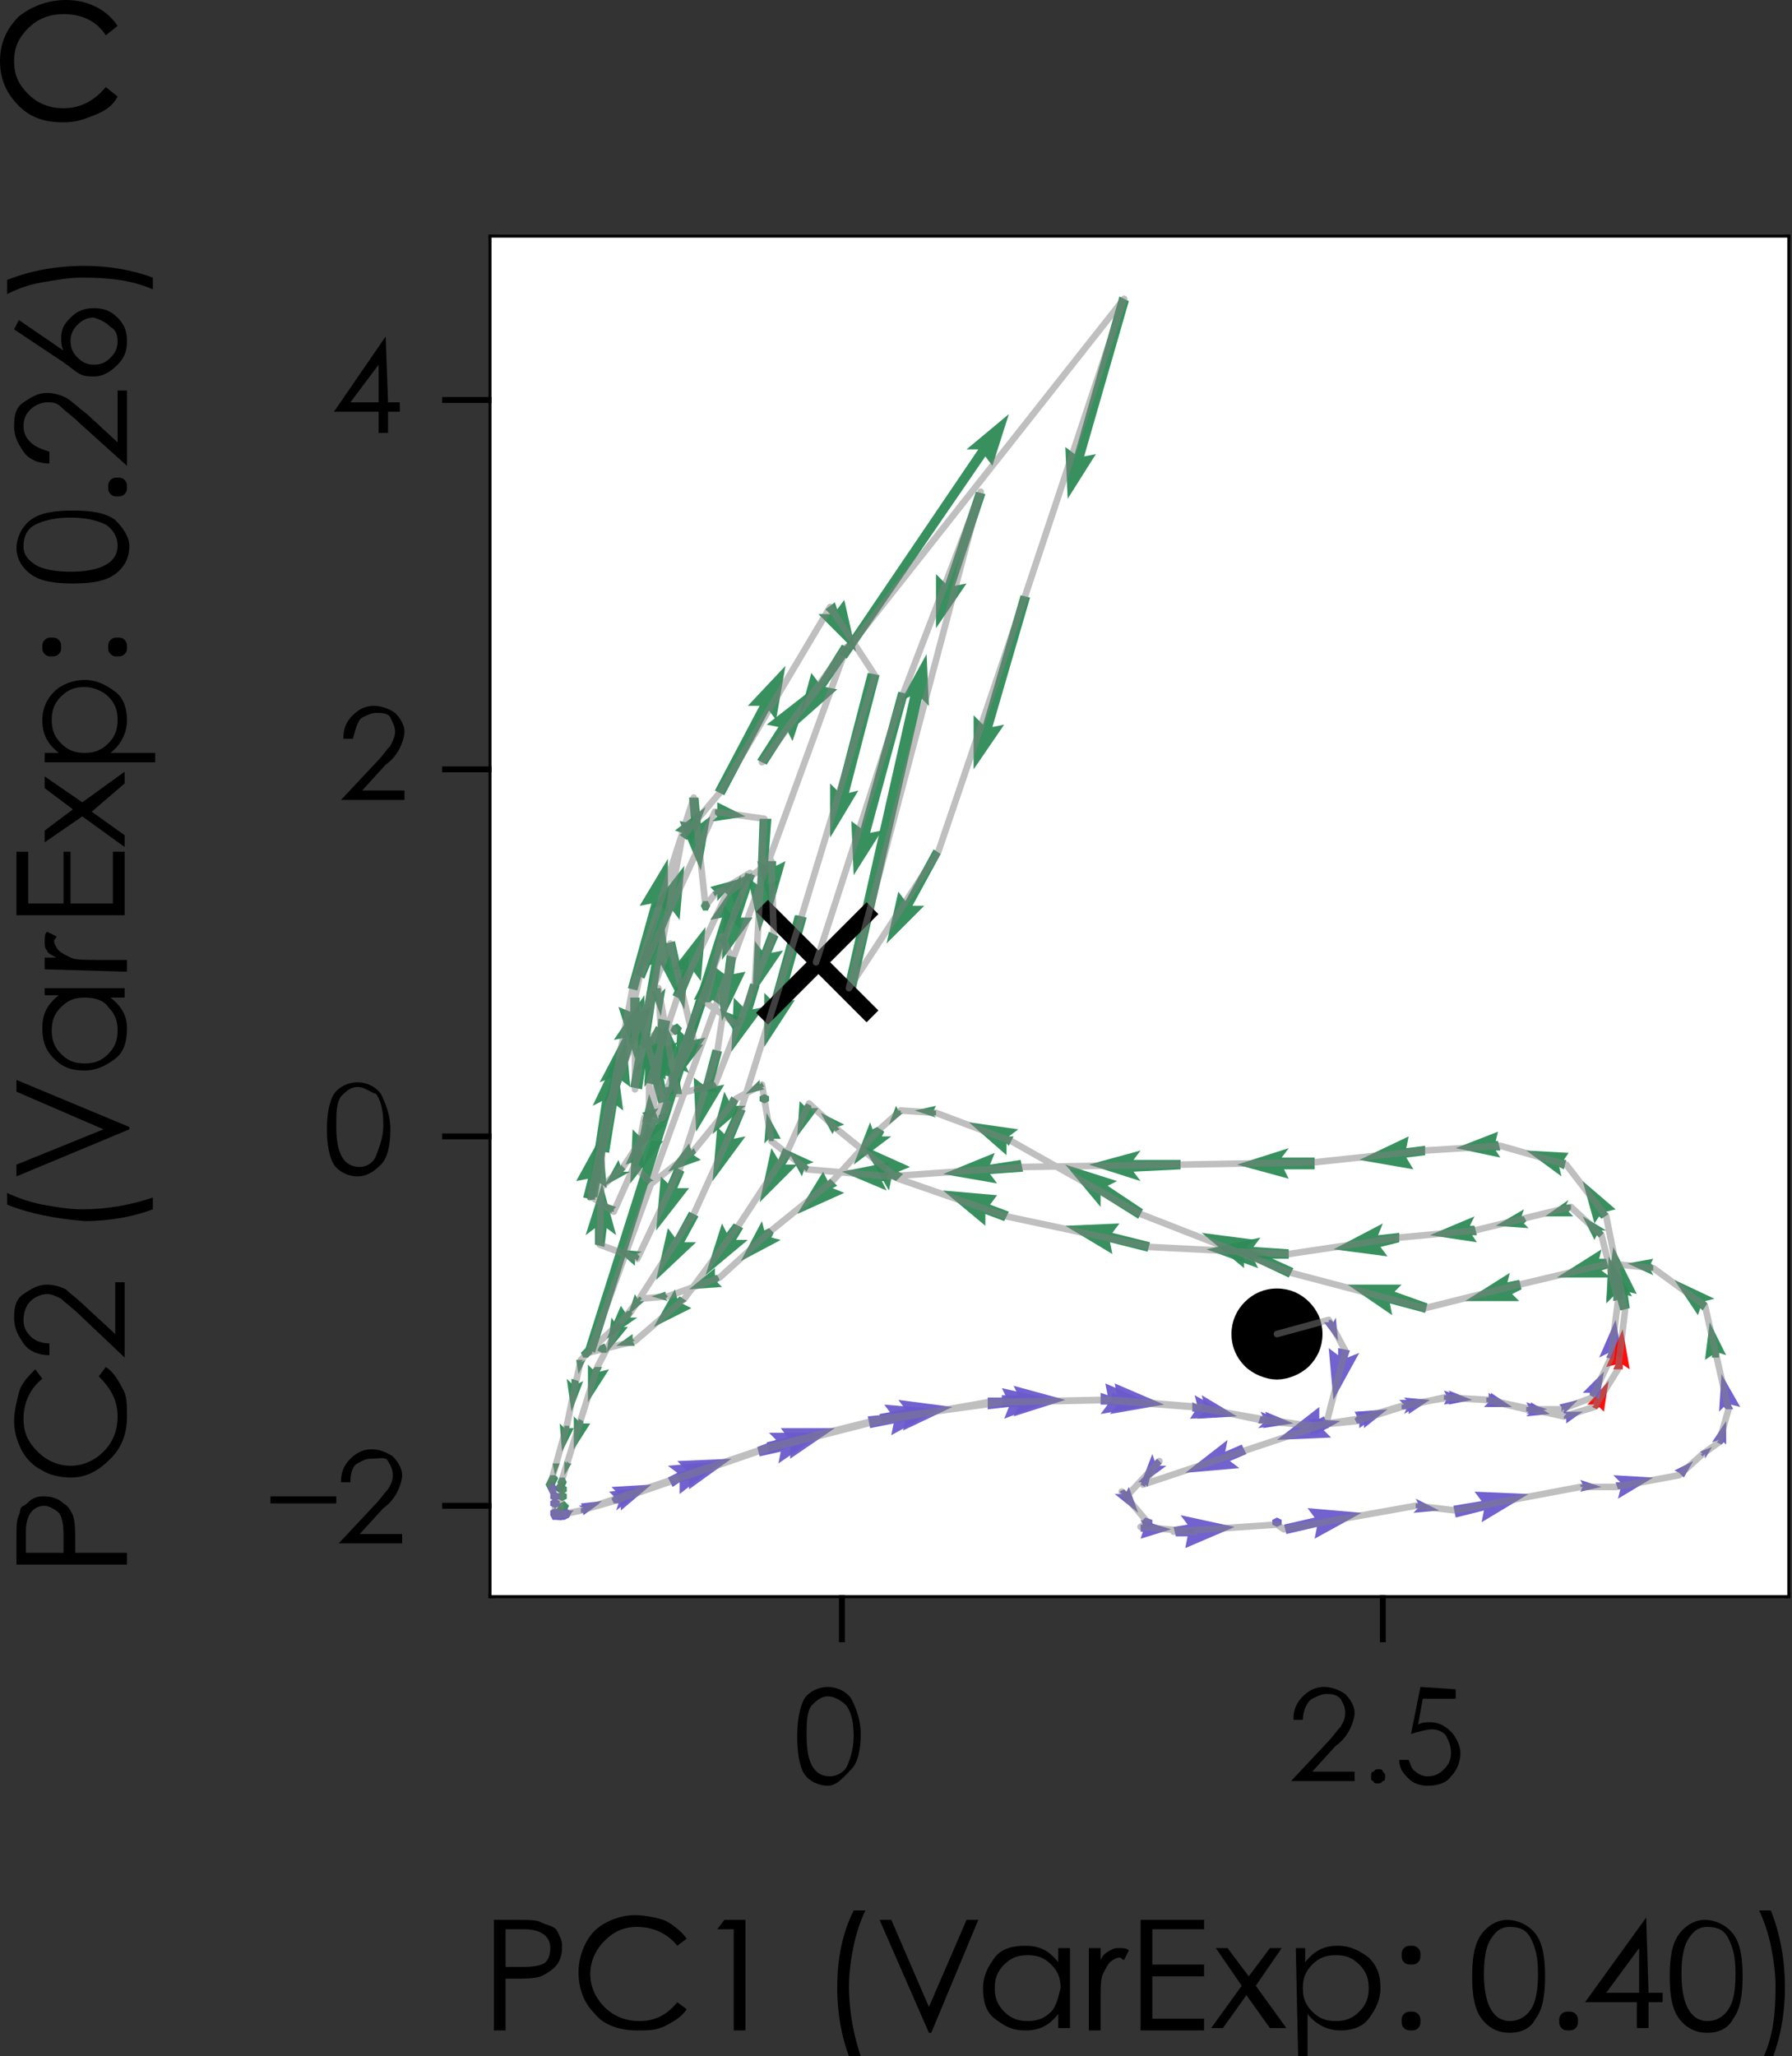 <?xml version="1.0" encoding="utf-8"?>
<!-- Generator: Adobe Illustrator 27.3.1, SVG Export Plug-In . SVG Version: 6.00 Build 0)  -->
<svg version="1.1" id="b" xmlns="http://www.w3.org/2000/svg" xmlns:xlink="http://www.w3.org/1999/xlink" x="0px" y="0px"
	 viewBox="0 0 76.2 87.4" style="enable-background:new 0 0 76.2 87.4;" xml:space="preserve">
<rect x="0" y="0" width="76.2" height="87.4" fill="#333333" stroke="none"/>
<style type="text/css">
	.st0{fill:none;stroke:#000000;stroke-width:0.25;stroke-linecap:square;}
	.st1{fill:#FFFFFF;}
	.st2{fill:none;}
	.st3{opacity:0.95;}
	.st4{fill:#6A5ACD;}
	.st5{fill:#FF0000;}
	.st6{fill:#2E8B57;}
	.st7{fill:none;stroke:#000000;stroke-width:0.47;stroke-linejoin:round;}
	.st8{fill:none;stroke:#000000;stroke-width:0.71;stroke-linejoin:round;}
	.st9{opacity:0.5;}
	.st10{fill:none;stroke:#808080;stroke-width:0.28;stroke-linecap:round;stroke-linejoin:round;}
	.st11{fill:none;stroke:#000000;stroke-width:0.25;}
</style>
<line class="st0" x1="20.9" y1="67.8" x2="20.9" y2="10.1"/>
<line class="st0" x1="76" y1="67.8" x2="76" y2="10.1"/>
<line class="st0" x1="20.9" y1="67.8" x2="76" y2="67.8"/>
<line class="st0" x1="20.9" y1="10.1" x2="76" y2="10.1"/>
<rect x="20.9" y="10.1" class="st1" width="55.1" height="57.7"/>
<rect x="68" y="56.1" class="st2" width="1" height="1.7"/>
<rect x="68" y="56.1" class="st2" width="1" height="1.7"/>
<g class="st3">
	<rect x="68" y="56.1" class="st2" width="1" height="1.7"/>
	<polygon class="st4" points="68,57.7 68.4,57.5 68.3,57.7 68.7,57.8 68.7,57.6 69,57.8 68.7,56.1 	"/>
</g>
<rect x="67.5" y="58.7" class="st2" width="0.9" height="1.3"/>
<rect x="67.5" y="58.7" class="st2" width="0.9" height="1.3"/>
<g class="st3">
	<rect x="67.5" y="58.7" class="st2" width="0.9" height="1.3"/>
	<polygon class="st5" points="67.5,59.7 67.8,59.7 67.7,59.8 67.9,59.9 68,59.8 68.2,60 68.4,58.7 68.4,58.7 	"/>
</g>
<rect x="68.3" y="56.5" class="st2" width="1" height="1.8"/>
<rect x="68.3" y="56.5" class="st2" width="1" height="1.8"/>
<g class="st3">
	<rect x="68.3" y="56.5" class="st2" width="1" height="1.8"/>
	<polygon class="st5" points="69,56.5 68.3,58.1 68.3,58.1 68.7,58 68.6,58.2 69,58.2 69,58 69.3,58.2 	"/>
</g>
<rect x="54.2" y="56.3" class="st2" width="1.4" height="0.8"/>
<rect x="54.2" y="56.3" class="st2" width="1.4" height="0.8"/>
<g class="st3">
	<rect x="54.2" y="56.3" class="st2" width="1.4" height="0.8"/>
	<polygon class="st4" points="55.3,56.3 54.2,56.3 54.4,56.5 54.3,56.6 54.4,56.8 54.5,56.8 54.4,57.1 55.6,56.3 	"/>
</g>
<rect x="56.3" y="56" class="st2" width="0.6" height="1"/>
<rect x="56.3" y="56" class="st2" width="0.6" height="1"/>
<g class="st3">
	<rect x="56.3" y="56" class="st2" width="0.6" height="1"/>
	<polygon class="st4" points="56.8,56 56.7,56.2 56.6,56.1 56.5,56.1 56.5,56.2 56.3,56.2 56.9,57 56.8,56 	"/>
</g>
<rect x="56.5" y="57.3" class="st2" width="1.2" height="2.2"/>
<rect x="56.5" y="57.3" class="st2" width="1.2" height="2.2"/>
<g class="st3">
	<rect x="56.5" y="57.3" class="st2" width="1.2" height="2.2"/>
	<polygon class="st4" points="56.5,57.3 56.7,59.5 57.8,57.5 57.3,57.7 57.4,57.4 56.9,57.3 56.9,57.6 	"/>
</g>
<rect x="54.3" y="59.8" class="st2" width="2.3" height="1.4"/>
<rect x="54.3" y="59.8" class="st2" width="2.3" height="1.4"/>
<g class="st3">
	<rect x="54.3" y="59.8" class="st2" width="2.3" height="1.4"/>
	<polygon class="st4" points="54.3,61.2 56.6,61.1 56.2,60.7 56.5,60.7 56.3,60.2 56.1,60.3 56.1,59.8 	"/>
</g>
<rect x="50.4" y="61.2" class="st2" width="2.6" height="1.4"/>
<rect x="50.4" y="61.2" class="st2" width="2.6" height="1.4"/>
<g class="st3">
	<rect x="50.4" y="61.2" class="st2" width="2.6" height="1.4"/>
	<polygon class="st4" points="50.4,62.6 52.7,62.4 52.3,62.1 53,61.8 52.8,61.4 52.1,61.7 52.2,61.2 	"/>
</g>
<rect x="48.4" y="62.4" class="st2" width="0.6" height="0.8"/>
<rect x="48.4" y="62.4" class="st2" width="0.6" height="0.8"/>
<g class="st3">
	<rect x="48.4" y="62.4" class="st2" width="0.6" height="0.8"/>
	<polygon class="st4" points="48.4,63 48.6,63 48.5,63.1 48.7,63.2 48.7,63.1 48.8,63.2 49,62.4 	"/>
</g>
<rect x="48.5" y="61.8" class="st2" width="1.1" height="1.2"/>
<rect x="48.5" y="61.8" class="st2" width="1.1" height="1.2"/>
<g class="st3">
	<rect x="48.5" y="61.8" class="st2" width="1.1" height="1.2"/>
	<polygon class="st4" points="48.5,63.1 48.5,63.1 49.6,62.3 49.3,62.3 49.4,62.2 49.2,62 49.1,62.1 49,61.8 	"/>
</g>
<rect x="47.7" y="63.4" class="st2" width="0.4" height="0.4"/>
<rect x="47.7" y="63.4" class="st2" width="0.4" height="0.4"/>
<g class="st3">
	<rect x="47.7" y="63.4" class="st2" width="0.4" height="0.4"/>
	<path class="st4" d="M47.7,63.6l0.1-0.2L47.7,63.6z M48,63.4l-0.2,0l-0.1,0.2l0.1,0.2l0.2,0l0.1-0.2L48,63.4L48,63.4L48,63.4z"/>
</g>
<rect x="47.4" y="63.2" class="st2" width="0.9" height="1.1"/>
<rect x="47.4" y="63.2" class="st2" width="0.9" height="1.1"/>
<g class="st3">
	<rect x="47.4" y="63.2" class="st2" width="0.9" height="1.1"/>
	<polygon class="st4" points="47.9,63.4 47.8,63.3 47.6,63.4 47.7,63.5 47.4,63.5 48.4,64.3 48,63.2 	"/>
</g>
<rect x="48.6" y="64.5" class="st2" width="0.4" height="0.4"/>
<rect x="48.6" y="64.5" class="st2" width="0.4" height="0.4"/>
<g class="st3">
	<rect x="48.6" y="64.5" class="st2" width="0.4" height="0.4"/>
	<polygon class="st4" points="48.7,64.5 48.6,64.6 48.6,64.8 48.8,64.9 49,64.8 49,64.6 	"/>
</g>
<rect x="48.5" y="64.6" class="st2" width="1.4" height="0.8"/>
<rect x="48.5" y="64.6" class="st2" width="1.4" height="0.8"/>
<g class="st3">
	<rect x="48.5" y="64.6" class="st2" width="1.4" height="0.8"/>
	<polygon class="st4" points="48.5,64.6 48.6,64.8 48.5,64.8 48.5,65.1 48.6,65.1 48.5,65.4 48.5,65.4 49.8,65 49.8,65 48.5,64.6 	
		"/>
</g>
<rect x="50.3" y="64.9" class="st2" width="0.5" height="0.3"/>
<rect x="50.3" y="64.9" class="st2" width="0.5" height="0.3"/>
<g class="st3">
	<rect x="50.3" y="64.9" class="st2" width="0.5" height="0.3"/>
	<polygon class="st4" points="50.3,65.1 50.8,65.2 50.8,65.2 50.7,65.1 50.8,65.1 50.8,65 50.7,65 50.8,64.9 	"/>
</g>
<rect x="49.9" y="64.4" class="st2" width="2.6" height="1.3"/>
<rect x="49.9" y="64.4" class="st2" width="2.6" height="1.3"/>
<g class="st3">
	<rect x="49.9" y="64.4" class="st2" width="2.6" height="1.3"/>
	<polygon class="st4" points="50.5,64.8 49.9,64.9 50,65.3 50.5,65.3 50.4,65.8 52.5,64.9 50.2,64.4 	"/>
</g>
<rect x="54.1" y="64.5" class="st2" width="0.4" height="0.4"/>
<rect x="54.1" y="64.5" class="st2" width="0.4" height="0.4"/>
<g class="st3">
	<rect x="54.1" y="64.5" class="st2" width="0.4" height="0.4"/>
	<path class="st4" d="M54.5,64.9l0-0.2L54.5,64.9z M54.1,64.6l0,0.2l0.2,0.1l0,0l0.2-0.1l0-0.2l-0.2-0.1L54.1,64.6L54.1,64.6
		L54.1,64.6z"/>
</g>
<rect x="54.6" y="64.1" class="st2" width="3.3" height="1.3"/>
<rect x="54.6" y="64.1" class="st2" width="3.3" height="1.3"/>
<g class="st3">
	<rect x="54.6" y="64.1" class="st2" width="3.3" height="1.3"/>
	<polygon class="st4" points="55.9,64.5 54.6,64.8 54.7,65.2 56,64.9 55.9,65.4 57.9,64.3 55.6,64.1 	"/>
</g>
<rect x="60.1" y="63.7" class="st2" width="1.1" height="0.6"/>
<rect x="60.1" y="63.7" class="st2" width="1.1" height="0.6"/>
<g class="st3">
	<rect x="60.1" y="63.7" class="st2" width="1.1" height="0.6"/>
	<polygon class="st4" points="60.2,63.7 60.3,63.9 60.2,63.9 60.2,64.1 60.3,64.1 60.1,64.3 61.2,64.2 	"/>
</g>
<rect x="61.8" y="63.4" class="st2" width="3.2" height="1.3"/>
<rect x="61.8" y="63.4" class="st2" width="3.2" height="1.3"/>
<g class="st3">
	<rect x="61.8" y="63.4" class="st2" width="3.2" height="1.3"/>
	<polygon class="st4" points="62.7,63.4 63,63.8 61.8,64 61.9,64.5 63.1,64.2 63,64.7 65,63.5 62.7,63.4 	"/>
</g>
<rect x="67.2" y="62.9" class="st2" width="0.9" height="0.5"/>
<rect x="67.2" y="62.9" class="st2" width="0.9" height="0.5"/>
<g class="st3">
	<rect x="67.2" y="62.9" class="st2" width="0.9" height="0.5"/>
	<polygon class="st4" points="67.2,62.9 67.3,63.1 67.2,63.1 67.2,63.2 67.3,63.2 67.2,63.4 68.1,63.2 	"/>
</g>
<rect x="68.6" y="62.7" class="st2" width="1.7" height="0.9"/>
<rect x="68.6" y="62.7" class="st2" width="1.7" height="0.9"/>
<g class="st3">
	<rect x="68.6" y="62.7" class="st2" width="1.7" height="0.9"/>
	<polygon class="st4" points="68.9,63 68.7,63 68.8,63.3 68.9,63.3 68.8,63.7 68.8,63.7 70.3,62.8 68.6,62.7 	"/>
</g>
<rect x="71.2" y="62.1" class="st2" width="0.7" height="0.7"/>
<rect x="71.2" y="62.1" class="st2" width="0.7" height="0.7"/>
<g class="st3">
	<rect x="71.2" y="62.1" class="st2" width="0.7" height="0.7"/>
	<polygon class="st4" points="72,62.1 71.2,62.5 71.4,62.6 71.4,62.6 71.5,62.7 71.5,62.7 71.6,62.8 	"/>
</g>
<rect x="72.3" y="61.5" class="st2" width="0.5" height="0.5"/>
<rect x="72.3" y="61.5" class="st2" width="0.5" height="0.5"/>
<g class="st3">
	<rect x="72.3" y="61.5" class="st2" width="0.5" height="0.5"/>
	<polygon class="st4" points="72.3,61.7 72.4,61.8 72.3,61.8 72.4,61.9 72.5,61.8 72.5,62 72.8,61.5 72.8,61.5 	"/>
</g>
<rect x="72.8" y="60.4" class="st2" width="0.6" height="1.1"/>
<rect x="72.8" y="60.4" class="st2" width="0.6" height="1.1"/>
<g class="st3">
	<rect x="72.8" y="60.4" class="st2" width="0.6" height="1.1"/>
	<polygon class="st4" points="72.8,61.3 73.1,61.2 73,61.3 73.2,61.4 73.3,61.3 73.4,61.4 73.4,60.4 	"/>
</g>
<rect x="73.1" y="58.4" class="st2" width="0.9" height="1.6"/>
<rect x="73.1" y="58.4" class="st2" width="0.9" height="1.6"/>
<g class="st3">
	<rect x="73.1" y="58.4" class="st2" width="0.9" height="1.6"/>
	<polygon class="st4" points="73.1,60 73.3,59.8 73.4,59.9 73.7,59.9 73.6,59.7 74,59.8 74,59.8 73.2,58.4 	"/>
</g>
<rect x="72.5" y="56.2" class="st2" width="0.9" height="1.5"/>
<rect x="72.5" y="56.2" class="st2" width="0.9" height="1.5"/>
<g class="st3">
	<rect x="72.5" y="56.2" class="st2" width="0.9" height="1.5"/>
	<polygon class="st6" points="72.7,56.2 72.5,57.8 72.8,57.6 72.8,57.7 73.1,57.7 73.1,57.5 73.4,57.6 72.7,56.2 	"/>
</g>
<rect x="71.2" y="54.4" class="st2" width="1.6" height="1.5"/>
<rect x="71.2" y="54.4" class="st2" width="1.6" height="1.5"/>
<g class="st3">
	<rect x="71.2" y="54.4" class="st2" width="1.6" height="1.5"/>
	<polygon class="st6" points="71.2,54.4 72.2,55.9 72.3,55.6 72.4,55.7 72.6,55.4 72.5,55.3 72.9,55.2 71.2,54.4 	"/>
</g>
<rect x="69.2" y="53.5" class="st2" width="1.2" height="0.7"/>
<rect x="69.2" y="53.5" class="st2" width="1.2" height="0.7"/>
<g class="st3">
	<rect x="69.2" y="53.5" class="st2" width="1.2" height="0.7"/>
	<polygon class="st6" points="69.2,53.7 70.3,54.2 70.2,54 70.3,54 70.3,53.8 70.2,53.7 70.3,53.5 70.3,53.5 	"/>
</g>
<rect x="66.2" y="53.1" class="st2" width="2.3" height="1.3"/>
<rect x="66.2" y="53.1" class="st2" width="2.3" height="1.3"/>
<g class="st3">
	<rect x="66.2" y="53.1" class="st2" width="2.3" height="1.3"/>
	<polygon class="st6" points="66.2,54.3 68.5,54.3 68.1,54 68.4,53.9 68.3,53.5 68,53.5 68.1,53.1 	"/>
</g>
<rect x="62.3" y="54.1" class="st2" width="2.4" height="1.3"/>
<rect x="62.3" y="54.1" class="st2" width="2.4" height="1.3"/>
<g class="st3">
	<rect x="62.3" y="54.1" class="st2" width="2.4" height="1.3"/>
	<polygon class="st6" points="62.3,55.3 64.6,55.3 64.6,55.3 64.3,55 64.7,54.8 64.6,54.4 64.1,54.5 64.2,54.1 	"/>
</g>
<rect x="57.3" y="54.6" class="st2" width="3.4" height="1.3"/>
<rect x="57.3" y="54.6" class="st2" width="3.4" height="1.3"/>
<g class="st3">
	<rect x="57.3" y="54.6" class="st2" width="3.4" height="1.3"/>
	<polygon class="st6" points="59.5,54.6 57.3,54.6 59.2,55.9 59.1,55.4 60.6,55.8 60.7,55.4 59.3,54.9 59.6,54.6 	"/>
</g>
<rect x="51.1" y="52.4" class="st2" width="3.9" height="1.9"/>
<rect x="51.1" y="52.4" class="st2" width="3.9" height="1.9"/>
<g class="st3">
	<rect x="51.1" y="52.4" class="st2" width="3.9" height="1.9"/>
	<polygon class="st6" points="52.9,53.9 52.9,53.4 54.8,54.3 55,53.9 53,53 53.4,52.7 51.1,52.4 	"/>
</g>
<rect x="45.3" y="49.5" class="st2" width="3.3" height="2.2"/>
<rect x="45.3" y="49.5" class="st2" width="3.3" height="2.2"/>
<g class="st3">
	<rect x="45.3" y="49.5" class="st2" width="3.3" height="2.2"/>
	<polygon class="st6" points="45.3,49.5 46.8,51.3 46.8,50.8 48.4,51.8 48.6,51.4 47.1,50.4 47.5,50.2 45.3,49.5 	"/>
</g>
<rect x="41.2" y="47.7" class="st2" width="2.1" height="1.4"/>
<rect x="41.2" y="47.7" class="st2" width="2.1" height="1.4"/>
<g class="st3">
	<rect x="41.2" y="47.7" class="st2" width="2.1" height="1.4"/>
	<polygon class="st6" points="42.8,49.1 42.8,49.1 42.8,48.6 42.9,48.7 43.1,48.3 42.9,48.3 43.3,48 41.2,47.7 	"/>
</g>
<rect x="38.9" y="47" class="st2" width="0.9" height="0.5"/>
<rect x="38.9" y="47" class="st2" width="0.9" height="0.5"/>
<g class="st3">
	<rect x="38.9" y="47" class="st2" width="0.9" height="0.5"/>
	<polygon class="st6" points="38.9,47.2 38.9,47.2 39.8,47.5 39.8,47.5 39.7,47.4 39.8,47.4 39.8,47.2 39.7,47.2 39.8,47 	"/>
</g>
<rect x="37.8" y="47" class="st2" width="0.7" height="0.7"/>
<rect x="37.8" y="47" class="st2" width="0.7" height="0.7"/>
<g class="st3">
	<rect x="37.8" y="47" class="st2" width="0.7" height="0.7"/>
	<polygon class="st6" points="38.1,47 37.8,47.8 38.4,47.3 38.3,47.3 38.3,47.2 38.2,47.2 38.2,47.2 	"/>
</g>
<rect x="36.3" y="47.7" class="st2" width="1.6" height="1.9"/>
<rect x="36.3" y="47.7" class="st2" width="1.6" height="1.9"/>
<g class="st3">
	<rect x="36.3" y="47.7" class="st2" width="1.6" height="1.9"/>
	<polygon class="st6" points="36.3,49.5 37.9,48.3 37.5,48.3 37.6,48.1 37.3,47.9 37.1,48 37,47.7 	"/>
</g>
<rect x="33.9" y="49.8" class="st2" width="2" height="1.9"/>
<rect x="33.9" y="49.8" class="st2" width="2" height="1.9"/>
<g class="st3">
	<rect x="33.9" y="49.8" class="st2" width="2" height="1.9"/>
	<polygon class="st6" points="35,49.8 33.9,51.6 35.9,50.7 35.4,50.5 35.6,50.4 35.3,50.1 35.2,50.2 35,49.8 	"/>
</g>
<rect x="31.5" y="51.9" class="st2" width="1.7" height="1.7"/>
<rect x="31.5" y="51.9" class="st2" width="1.7" height="1.7"/>
<g class="st3">
	<rect x="31.5" y="51.9" class="st2" width="1.7" height="1.7"/>
	<polygon class="st6" points="32.4,51.9 31.5,53.6 31.5,53.6 33.2,52.7 32.8,52.6 32.9,52.4 32.7,52.2 32.5,52.3 32.4,51.9 	"/>
</g>
<rect x="29.3" y="53.9" class="st2" width="1.5" height="0.9"/>
<rect x="29.3" y="53.9" class="st2" width="1.5" height="0.9"/>
<g class="st3">
	<rect x="29.3" y="53.9" class="st2" width="1.5" height="0.9"/>
	<polygon class="st6" points="29.3,54.8 30.7,54.7 30.5,54.5 30.6,54.4 30.5,54.2 30.4,54.2 30.4,53.9 	"/>
</g>
<rect x="27.7" y="54.9" class="st2" width="0.7" height="0.4"/>
<rect x="27.7" y="54.9" class="st2" width="0.7" height="0.4"/>
<g class="st3">
	<rect x="27.7" y="54.9" class="st2" width="0.7" height="0.4"/>
	<polygon class="st6" points="27.7,55.1 28.4,55.3 28.3,55.2 28.4,55.1 28.3,55 28.3,55 28.3,54.9 	"/>
</g>
<rect x="26.7" y="55" class="st2" width="0.7" height="0.9"/>
<rect x="26.7" y="55" class="st2" width="0.7" height="0.9"/>
<g class="st3">
	<rect x="26.7" y="55" class="st2" width="0.7" height="0.9"/>
	<polygon class="st6" points="27,55 26.7,55.9 27.4,55.3 27.2,55.3 27.3,55.2 27.2,55.1 27.1,55.2 	"/>
</g>
<rect x="25.8" y="56" class="st2" width="0.9" height="1.4"/>
<rect x="25.8" y="56" class="st2" width="0.9" height="1.4"/>
<g class="st3">
	<rect x="25.8" y="56" class="st2" width="0.9" height="1.4"/>
	<polygon class="st6" points="26,56 25.8,57.5 26.7,56.4 26.4,56.4 26.5,56.3 26.2,56.2 26.2,56.3 	"/>
</g>
<rect x="25" y="58" class="st2" width="0.9" height="1.7"/>
<rect x="25" y="58" class="st2" width="0.9" height="1.7"/>
<g class="st3">
	<rect x="25" y="58" class="st2" width="0.9" height="1.7"/>
	<polygon class="st6" points="25,59.6 25.9,58.2 25.5,58.3 25.6,58.1 25.3,58.1 25.2,58.2 25,58 	"/>
</g>
<rect x="24.4" y="60.2" class="st2" width="0.7" height="1.3"/>
<rect x="24.4" y="60.2" class="st2" width="0.7" height="1.3"/>
<g class="st3">
	<rect x="24.4" y="60.2" class="st2" width="0.7" height="1.3"/>
	<polygon class="st6" points="24.4,60.3 24.4,61.6 24.4,61.6 25.1,60.5 24.8,60.5 24.8,60.4 24.6,60.3 24.6,60.4 24.4,60.2 	"/>
</g>
<rect x="24" y="62.1" class="st2" width="0.3" height="0.6"/>
<rect x="24" y="62.1" class="st2" width="0.3" height="0.6"/>
<g class="st3">
	<rect x="24" y="62.1" class="st2" width="0.3" height="0.6"/>
	<polygon class="st6" points="24,62.1 24,62.7 24.3,62.2 24.2,62.2 24.2,62.2 24.1,62.1 24.1,62.2 	"/>
</g>
<rect x="23.7" y="62.8" class="st2" width="0.4" height="0.4"/>
<rect x="23.7" y="62.8" class="st2" width="0.4" height="0.4"/>
<g class="st3">
	<rect x="23.7" y="62.8" class="st2" width="0.4" height="0.4"/>
	<path class="st6" d="M23.9,63.2l0.2,0L23.9,63.2z M24,62.8l-0.2,0L23.7,63l0.1,0.2l0.2,0l0.1-0.2l0,0L24,62.8z"/>
</g>
<rect x="23.6" y="63" class="st2" width="0.4" height="0.4"/>
<rect x="23.6" y="63" class="st2" width="0.4" height="0.4"/>
<g class="st3">
	<rect x="23.6" y="63" class="st2" width="0.4" height="0.4"/>
	<path class="st6" d="M23.9,63.4l0.1-0.2L23.9,63.4z M23.6,63.2L23.6,63.2l0.1,0.2l0.2,0l0.1-0.2L24,63l-0.2,0L23.6,63.2z"/>
</g>
<rect x="23.7" y="63.1" class="st2" width="0.4" height="0.4"/>
<rect x="23.7" y="63.1" class="st2" width="0.4" height="0.4"/>
<g class="st3">
	<rect x="23.7" y="63.1" class="st2" width="0.4" height="0.4"/>
	<path class="st6" d="M23.9,63.6l0.2-0.1L23.9,63.6z M23.9,63.1l-0.2,0.1v0.2l0.2,0.1l0,0l0.2-0.1v-0.2L23.9,63.1L23.9,63.1
		L23.9,63.1z"/>
</g>
<rect x="23.7" y="63.4" class="st2" width="0.4" height="0.4"/>
<rect x="23.7" y="63.4" class="st2" width="0.4" height="0.4"/>
<g class="st3">
	<rect x="23.7" y="63.4" class="st2" width="0.4" height="0.4"/>
	<path class="st6" d="M23.9,63.9l0.2-0.1L23.9,63.9z M23.9,63.4l-0.2,0.1v0.2l0.2,0.1l0.2-0.1v-0.2L23.9,63.4z"/>
</g>
<rect x="23.7" y="63.8" class="st2" width="0.4" height="0.4"/>
<rect x="23.7" y="63.8" class="st2" width="0.4" height="0.4"/>
<g class="st3">
	<rect x="23.7" y="63.8" class="st2" width="0.4" height="0.4"/>
	<path class="st6" d="M23.9,64.2l0.2-0.1L23.9,64.2z M24,63.8l-0.2,0.1l-0.1,0.2l0.2,0.2l0.2-0.1l0.1-0.2L24,63.8L24,63.8L24,63.8z"
		/>
</g>
<rect x="23.6" y="64.1" class="st2" width="0.4" height="0.4"/>
<rect x="23.6" y="64.1" class="st2" width="0.4" height="0.4"/>
<g class="st3">
	<rect x="23.6" y="64.1" class="st2" width="0.4" height="0.4"/>
	<path class="st6" d="M23.8,64.5l0.2,0L23.8,64.5z M23.9,64.1l-0.2,0l-0.1,0.2l0.1,0.2l0.2,0l0.1-0.2L23.9,64.1L23.9,64.1L23.9,64.1
		z"/>
</g>
<rect x="23.6" y="64.2" class="st2" width="0.4" height="0.4"/>
<rect x="23.6" y="64.2" class="st2" width="0.4" height="0.4"/>
<g class="st3">
	<rect x="23.6" y="64.2" class="st2" width="0.4" height="0.4"/>
	<polygon class="st6" points="23.9,64.2 23.7,64.2 23.6,64.4 23.7,64.6 23.9,64.6 24,64.4 	"/>
</g>
<rect x="23.6" y="64.2" class="st2" width="0.4" height="0.4"/>
<rect x="23.6" y="64.2" class="st2" width="0.4" height="0.4"/>
<g class="st3">
	<rect x="23.6" y="64.2" class="st2" width="0.4" height="0.4"/>
	<polygon class="st4" points="23.9,64.2 23.7,64.2 23.6,64.4 23.8,64.6 24,64.6 24,64.3 23.9,64.2 	"/>
</g>
<rect x="23.8" y="64.1" class="st2" width="0.4" height="0.4"/>
<rect x="23.8" y="64.1" class="st2" width="0.4" height="0.4"/>
<g class="st3">
	<rect x="23.8" y="64.1" class="st2" width="0.4" height="0.4"/>
	<polygon class="st4" points="24.1,64.1 23.9,64.2 23.8,64.4 24,64.6 24.2,64.5 24.3,64.3 	"/>
</g>
<rect x="24.6" y="63.9" class="st2" width="0.9" height="0.5"/>
<rect x="24.6" y="63.9" class="st2" width="0.9" height="0.5"/>
<g class="st3">
	<rect x="24.6" y="63.9" class="st2" width="0.9" height="0.5"/>
	<polygon class="st4" points="25.5,63.9 24.6,64 24.8,64.1 24.7,64.1 24.7,64.3 24.8,64.3 24.8,64.4 24.8,64.4 25.5,63.9 	"/>
</g>
<rect x="25.9" y="63.2" class="st2" width="1.6" height="1"/>
<rect x="25.9" y="63.2" class="st2" width="1.6" height="1"/>
<g class="st3">
	<rect x="25.9" y="63.2" class="st2" width="1.6" height="1"/>
	<polygon class="st4" points="27.5,63.2 25.9,63.4 25.9,63.4 26.1,63.6 26,63.7 26.1,63.9 26.3,63.9 26.2,64.2 	"/>
</g>
<rect x="28.4" y="62.1" class="st2" width="2.3" height="1.4"/>
<rect x="28.4" y="62.1" class="st2" width="2.3" height="1.4"/>
<g class="st3">
	<rect x="28.4" y="62.1" class="st2" width="2.3" height="1.4"/>
	<polygon class="st4" points="30.7,62.1 28.4,62.3 28.4,62.3 28.8,62.6 28.4,62.8 28.6,63.2 28.9,63 28.9,63.5 	"/>
</g>
<rect x="32.2" y="60.9" class="st2" width="2.8" height="1.3"/>
<rect x="32.2" y="60.9" class="st2" width="2.8" height="1.3"/>
<g class="st3">
	<rect x="32.2" y="60.9" class="st2" width="2.8" height="1.3"/>
	<polygon class="st4" points="35,60.9 32.7,60.9 33,61.2 32.2,61.5 32.3,61.9 33.2,61.7 33.1,62.2 	"/>
</g>
<rect x="36.9" y="59.7" class="st2" width="3" height="1.3"/>
<rect x="36.9" y="59.7" class="st2" width="3" height="1.3"/>
<g class="st3">
	<rect x="36.9" y="59.7" class="st2" width="3" height="1.3"/>
	<polygon class="st4" points="37.9,60.1 36.9,60.2 37,60.7 38,60.5 37.9,61 39.9,59.9 39.9,59.9 37.6,59.7 	"/>
</g>
<rect x="42" y="59" class="st2" width="2.8" height="1.3"/>
<rect x="42" y="59" class="st2" width="2.8" height="1.3"/>
<g class="st3">
	<rect x="42" y="59" class="st2" width="2.8" height="1.3"/>
	<polygon class="st4" points="42.8,59.4 42,59.4 42,59.9 42.9,59.8 42.7,60.3 44.8,59.5 42.6,59 	"/>
</g>
<rect x="46.8" y="58.8" class="st2" width="2.3" height="1.3"/>
<rect x="46.8" y="58.8" class="st2" width="2.3" height="1.3"/>
<g class="st3">
	<rect x="46.8" y="58.8" class="st2" width="2.3" height="1.3"/>
	<polygon class="st4" points="47,58.8 47.1,59.3 46.8,59.2 46.8,59.7 47.1,59.7 46.8,60.1 49.1,59.7 49.1,59.7 	"/>
</g>
<rect x="50.6" y="59.3" class="st2" width="1.8" height="1"/>
<rect x="50.6" y="59.3" class="st2" width="1.8" height="1"/>
<g class="st3">
	<rect x="50.6" y="59.3" class="st2" width="1.8" height="1"/>
	<polygon class="st4" points="50.8,59.3 50.9,59.7 50.7,59.6 50.7,60 50.8,60 50.6,60.3 50.6,60.3 52.4,60.2 	"/>
</g>
<rect x="53.5" y="60" class="st2" width="1.3" height="0.7"/>
<rect x="53.5" y="60" class="st2" width="1.3" height="0.7"/>
<g class="st3">
	<rect x="53.5" y="60" class="st2" width="1.3" height="0.7"/>
	<polygon class="st4" points="53.7,60.2 53.6,60.2 53.5,60.5 53.7,60.5 53.5,60.7 54.8,60.5 53.6,60 	"/>
</g>
<rect x="55.6" y="60.3" class="st2" width="1.2" height="0.7"/>
<rect x="55.6" y="60.3" class="st2" width="1.2" height="0.7"/>
<g class="st3">
	<rect x="55.6" y="60.3" class="st2" width="1.2" height="0.7"/>
	<polygon class="st4" points="55.6,60.3 55.6,60.3 55.8,60.5 55.7,60.5 55.7,60.8 55.8,60.7 55.7,61 56.8,60.5 56.8,60.5 55.6,60.3 
			"/>
</g>
<rect x="57.6" y="60" class="st2" width="1.3" height="0.7"/>
<rect x="57.6" y="60" class="st2" width="1.3" height="0.7"/>
<g class="st3">
	<rect x="57.6" y="60" class="st2" width="1.3" height="0.7"/>
	<polygon class="st4" points="57.6,60 57.7,60.2 57.6,60.3 57.7,60.5 57.8,60.5 57.8,60.7 58.8,60 58.8,60 	"/>
</g>
<rect x="59.5" y="59.5" class="st2" width="1.1" height="0.6"/>
<rect x="59.5" y="59.5" class="st2" width="1.1" height="0.6"/>
<g class="st3">
	<rect x="59.5" y="59.5" class="st2" width="1.1" height="0.6"/>
	<polygon class="st4" points="59.7,59.7 59.6,59.7 59.6,59.9 59.8,59.9 59.7,60.1 60.7,59.5 59.5,59.5 	"/>
</g>
<rect x="61.4" y="59.1" class="st2" width="1" height="0.6"/>
<rect x="61.4" y="59.1" class="st2" width="1" height="0.6"/>
<g class="st3">
	<rect x="61.4" y="59.1" class="st2" width="1" height="0.6"/>
	<polygon class="st4" points="61.4,59.1 61.5,59.3 61.4,59.3 61.4,59.5 61.5,59.5 61.4,59.7 62.5,59.5 	"/>
</g>
<rect x="63.1" y="59.2" class="st2" width="1.1" height="0.6"/>
<rect x="63.1" y="59.2" class="st2" width="1.1" height="0.6"/>
<g class="st3">
	<rect x="63.1" y="59.2" class="st2" width="1.1" height="0.6"/>
	<polygon class="st4" points="63.3,59.2 63.3,59.4 63.2,59.4 63.2,59.6 63.3,59.6 63.1,59.8 63.1,59.8 64.2,59.8 	"/>
</g>
<rect x="64.9" y="59.6" class="st2" width="0.9" height="0.5"/>
<rect x="64.9" y="59.6" class="st2" width="0.9" height="0.5"/>
<g class="st3">
	<rect x="64.9" y="59.6" class="st2" width="0.9" height="0.5"/>
	<polygon class="st4" points="65,59.8 64.9,59.8 64.9,60 65,60 64.9,60.1 65.8,59.9 64.9,59.6 	"/>
</g>
<rect x="66.3" y="59.5" class="st2" width="0.9" height="0.6"/>
<rect x="66.3" y="59.5" class="st2" width="0.9" height="0.6"/>
<g class="st3">
	<rect x="66.3" y="59.5" class="st2" width="0.9" height="0.6"/>
	<polygon class="st4" points="67.1,59.5 66.3,59.7 66.4,59.8 66.4,59.8 66.4,60 66.5,59.9 66.5,60.1 66.5,60.1 	"/>
</g>
<rect x="67.3" y="58.3" class="st2" width="0.8" height="1.3"/>
<rect x="67.3" y="58.3" class="st2" width="0.8" height="1.3"/>
<g class="st3">
	<rect x="67.3" y="58.3" class="st2" width="0.8" height="1.3"/>
	<polygon class="st4" points="67.3,59.2 67.6,59.2 67.6,59.3 67.8,59.4 67.8,59.3 68,59.5 68,59.5 68.2,58.3 	"/>
</g>
<rect x="68.2" y="53.4" class="st2" width="1.1" height="2"/>
<rect x="68.2" y="53.4" class="st2" width="1.1" height="2"/>
<g class="st3">
	<rect x="68.2" y="53.4" class="st2" width="1.1" height="2"/>
	<path class="st6" d="M68.4,53.4l-0.1,2l0.3-0.3l0,0.2l0.4-0.1l0-0.2l0.4,0.1l0,0L68.4,53.4L68.4,53.4L68.4,53.4z"/>
</g>
<rect x="67.3" y="51.7" class="st2" width="1" height="1"/>
<rect x="67.3" y="51.7" class="st2" width="1" height="1"/>
<g class="st3">
	<rect x="67.3" y="51.7" class="st2" width="1" height="1"/>
	<polygon class="st6" points="67.8,52.7 67.9,52.5 68,52.6 68.2,52.4 68.1,52.3 68.3,52.3 67.3,51.7 	"/>
</g>
<rect x="65.7" y="51" class="st2" width="1.2" height="0.7"/>
<rect x="65.7" y="51" class="st2" width="1.2" height="0.7"/>
<g class="st3">
	<rect x="65.7" y="51" class="st2" width="1.2" height="0.7"/>
	<polygon class="st6" points="66.7,51 65.7,51.7 66.9,51.7 66.7,51.5 66.8,51.4 66.8,51.2 66.6,51.2 66.7,51 	"/>
</g>
<rect x="63.6" y="51.4" class="st2" width="1.3" height="0.8"/>
<rect x="63.6" y="51.4" class="st2" width="1.3" height="0.8"/>
<g class="st3">
	<rect x="63.6" y="51.4" class="st2" width="1.3" height="0.8"/>
	<polygon class="st6" points="63.6,52.1 65,52.2 64.8,52 64.9,51.9 64.8,51.7 64.7,51.7 64.8,51.4 	"/>
</g>
<rect x="60.8" y="51.7" class="st2" width="2" height="1.2"/>
<rect x="60.8" y="51.7" class="st2" width="2" height="1.2"/>
<g class="st3">
	<rect x="60.8" y="51.7" class="st2" width="2" height="1.2"/>
	<polygon class="st6" points="60.8,52.5 60.8,52.5 62.8,52.8 62.6,52.5 62.8,52.5 62.7,52.1 62.5,52.1 62.7,51.7 	"/>
</g>
<rect x="56.7" y="52" class="st2" width="2.8" height="1.3"/>
<rect x="56.7" y="52" class="st2" width="2.8" height="1.3"/>
<g class="st3">
	<rect x="56.7" y="52" class="st2" width="2.8" height="1.3"/>
	<polygon class="st6" points="58.8,52 56.7,53.1 59,53.4 58.7,53 59.5,52.8 59.5,52.4 58.6,52.5 58.8,52 	"/>
</g>
<rect x="51.3" y="52.6" class="st2" width="3.5" height="1.3"/>
<rect x="51.3" y="52.6" class="st2" width="3.5" height="1.3"/>
<g class="st3">
	<rect x="51.3" y="52.6" class="st2" width="3.5" height="1.3"/>
	<polygon class="st6" points="53.6,52.6 51.3,53.1 53.5,53.9 53.3,53.5 54.8,53.5 54.8,53.1 53.3,53 	"/>
</g>
<rect x="45.3" y="52" class="st2" width="3.6" height="1.3"/>
<rect x="45.3" y="52" class="st2" width="3.6" height="1.3"/>
<g class="st3">
	<rect x="45.3" y="52" class="st2" width="3.6" height="1.3"/>
	<polygon class="st6" points="47.6,52 45.3,52.1 45.3,52.1 47.3,53.3 47.2,52.8 48.8,53.2 48.9,52.8 47.3,52.4 	"/>
</g>
<rect x="40.1" y="50.6" class="st2" width="2.8" height="1.4"/>
<rect x="40.1" y="50.6" class="st2" width="2.8" height="1.4"/>
<g class="st3">
	<rect x="40.1" y="50.6" class="st2" width="2.8" height="1.4"/>
	<polygon class="st6" points="41.9,52.1 41.9,51.6 42.7,51.9 42.9,51.5 42.1,51.2 42.4,50.8 40.1,50.6 	"/>
</g>
<rect x="36.7" y="48.7" class="st2" width="1.9" height="1.9"/>
<rect x="36.7" y="48.7" class="st2" width="1.9" height="1.9"/>
<g class="st3">
	<rect x="36.7" y="48.7" class="st2" width="1.9" height="1.9"/>
	<polygon class="st6" points="36.7,48.7 37.8,50.6 37.9,50.1 38.1,50.2 38.4,49.9 38.2,49.8 38.7,49.6 36.7,48.7 	"/>
</g>
<rect x="34.9" y="47.3" class="st2" width="0.9" height="1"/>
<rect x="34.9" y="47.3" class="st2" width="0.9" height="1"/>
<g class="st3">
	<rect x="34.9" y="47.3" class="st2" width="0.9" height="1"/>
	<polygon class="st6" points="34.9,47.3 35.4,48.2 35.5,48 35.5,48.1 35.7,48 35.6,47.9 35.9,47.8 34.9,47.3 	"/>
</g>
<rect x="33.9" y="46.8" class="st2" width="0.9" height="1.5"/>
<rect x="33.9" y="46.8" class="st2" width="0.9" height="1.5"/>
<g class="st3">
	<rect x="33.9" y="46.8" class="st2" width="0.9" height="1.5"/>
	<polygon class="st6" points="34,46.8 33.9,48.3 34.8,47.1 34.5,47.1 34.5,47 34.3,46.9 34.2,47 	"/>
</g>
<rect x="32.3" y="48.8" class="st2" width="1.7" height="2.3"/>
<rect x="32.3" y="48.8" class="st2" width="1.7" height="2.3"/>
<g class="st3">
	<rect x="32.3" y="48.8" class="st2" width="1.7" height="2.3"/>
	<polygon class="st6" points="33.3,48.8 33.1,49.3 32.8,48.8 32.3,51.1 33.9,49.5 33.4,49.5 33.7,49 	"/>
</g>
<rect x="30" y="52" class="st2" width="1.8" height="2.2"/>
<rect x="30" y="52" class="st2" width="1.8" height="2.2"/>
<g class="st3">
	<rect x="30" y="52" class="st2" width="1.8" height="2.2"/>
	<polygon class="st6" points="30.7,52 30,54.2 31.8,52.7 31.3,52.7 31.6,52.2 31.2,52 30.9,52.4 	"/>
</g>
<rect x="27.8" y="54.8" class="st2" width="1.6" height="1.5"/>
<rect x="27.8" y="54.8" class="st2" width="1.6" height="1.5"/>
<g class="st3">
	<rect x="27.8" y="54.8" class="st2" width="1.6" height="1.5"/>
	<polygon class="st6" points="27.8,56.4 29.4,55.6 29,55.4 29.2,55.3 28.9,55.1 28.8,55.2 28.7,54.8 	"/>
</g>
<rect x="26.2" y="56.7" class="st2" width="0.9" height="0.5"/>
<rect x="26.2" y="56.7" class="st2" width="0.9" height="0.5"/>
<g class="st3">
	<rect x="26.2" y="56.7" class="st2" width="0.9" height="0.5"/>
	<polygon class="st6" points="26.9,56.7 26.2,57.2 27,57.2 26.9,57 27,57 26.9,56.9 26.9,56.9 26.9,56.7 	"/>
</g>
<rect x="25.4" y="57.1" class="st2" width="0.4" height="0.4"/>
<rect x="25.4" y="57.1" class="st2" width="0.4" height="0.4"/>
<g class="st3">
	<rect x="25.4" y="57.1" class="st2" width="0.4" height="0.4"/>
	<polygon class="st6" points="25.7,57.1 25.5,57.2 25.4,57.4 25.6,57.5 25.8,57.5 25.8,57.3 	"/>
</g>
<rect x="24.7" y="57.3" class="st2" width="0.4" height="0.4"/>
<rect x="24.7" y="57.3" class="st2" width="0.4" height="0.4"/>
<g class="st3">
	<rect x="24.7" y="57.3" class="st2" width="0.4" height="0.4"/>
	<polygon class="st6" points="24.9,57.3 24.7,57.5 24.8,57.7 25,57.7 25.2,57.5 25.1,57.3 	"/>
</g>
<rect x="24.5" y="57.8" class="st2" width="0.4" height="0.6"/>
<rect x="24.5" y="57.8" class="st2" width="0.4" height="0.6"/>
<g class="st3">
	<rect x="24.5" y="57.8" class="st2" width="0.4" height="0.6"/>
	<polygon class="st6" points="24.5,57.8 24.6,58.4 24.9,57.8 24.7,57.9 24.8,57.8 24.6,57.8 24.6,57.8 	"/>
</g>
<rect x="24.1" y="58.6" class="st2" width="0.8" height="1.4"/>
<rect x="24.1" y="58.6" class="st2" width="0.8" height="1.4"/>
<g class="st3">
	<rect x="24.1" y="58.6" class="st2" width="0.8" height="1.4"/>
	<polygon class="st6" points="24.1,58.6 24.3,60 24.3,60 24.8,58.7 24.8,58.7 24.6,58.8 24.6,58.7 24.3,58.6 24.3,58.8 24.1,58.6 	
		"/>
</g>
<rect x="23.8" y="60.5" class="st2" width="0.6" height="1.2"/>
<rect x="23.8" y="60.5" class="st2" width="0.6" height="1.2"/>
<g class="st3">
	<rect x="23.8" y="60.5" class="st2" width="0.6" height="1.2"/>
	<polygon class="st6" points="23.8,60.5 23.9,61.7 24.4,60.7 24.4,60.7 24.2,60.7 24.2,60.6 24,60.6 24,60.7 	"/>
</g>
<rect x="23.5" y="62.2" class="st2" width="0.3" height="0.5"/>
<rect x="23.5" y="62.2" class="st2" width="0.3" height="0.5"/>
<g class="st3">
	<rect x="23.5" y="62.2" class="st2" width="0.3" height="0.5"/>
	<polygon class="st6" points="23.5,62.2 23.6,62.7 23.8,62.2 23.8,62.2 23.7,62.2 23.7,62.2 23.6,62.2 23.6,62.2 	"/>
</g>
<rect x="23.3" y="62.7" class="st2" width="0.4" height="0.4"/>
<rect x="23.3" y="62.7" class="st2" width="0.4" height="0.4"/>
<g class="st3">
	<rect x="23.3" y="62.7" class="st2" width="0.4" height="0.4"/>
	<path class="st6" d="M23.5,63.1l0.2,0L23.5,63.1z M23.6,62.7l-0.2,0l-0.1,0.2l0.1,0.2l0.2,0l0.1-0.2C23.8,62.8,23.6,62.7,23.6,62.7
		z"/>
</g>
<rect x="23.2" y="62.9" class="st2" width="0.4" height="0.4"/>
<rect x="23.2" y="62.9" class="st2" width="0.4" height="0.4"/>
<g class="st3">
	<rect x="23.2" y="62.9" class="st2" width="0.4" height="0.4"/>
	<path class="st6" d="M23.5,63.3l0.1-0.2L23.5,63.3z M23.3,62.9l-0.1,0.2l0,0l0.1,0.2l0.2,0l0.1-0.2l0,0L23.5,63L23.3,62.9
		L23.3,62.9L23.3,62.9z"/>
</g>
<rect x="23.3" y="63.1" class="st2" width="0.4" height="0.4"/>
<rect x="23.3" y="63.1" class="st2" width="0.4" height="0.4"/>
<g class="st3">
	<rect x="23.3" y="63.1" class="st2" width="0.4" height="0.4"/>
	<path class="st4" d="M23.6,63.5l0.1-0.2L23.6,63.5z M23.4,63.1l-0.1,0.2l0.1,0.2l0.2,0l0.1-0.2l-0.1-0.2L23.4,63.1z"/>
</g>
<rect x="23.4" y="63.4" class="st2" width="0.4" height="0.4"/>
<rect x="23.4" y="63.4" class="st2" width="0.4" height="0.4"/>
<g class="st3">
	<rect x="23.4" y="63.4" class="st2" width="0.4" height="0.4"/>
	<path class="st4" d="M23.6,63.8l0.2-0.1L23.6,63.8z M23.6,63.4l-0.2,0.1l0,0.2l0.2,0.1l0.2-0.1l0-0.2L23.6,63.4L23.6,63.4
		L23.6,63.4z"/>
</g>
<rect x="23.4" y="63.7" class="st2" width="0.4" height="0.4"/>
<rect x="23.4" y="63.7" class="st2" width="0.4" height="0.4"/>
<g class="st3">
	<rect x="23.4" y="63.7" class="st2" width="0.4" height="0.4"/>
	<path class="st4" d="M23.6,64.2l0.2-0.1L23.6,64.2z M23.6,63.7l-0.2,0.1v0.2l0.2,0.1l0.2-0.1v-0.2L23.6,63.7L23.6,63.7L23.6,63.7z"
		/>
</g>
<rect x="23.4" y="64.1" class="st2" width="0.4" height="0.4"/>
<rect x="23.4" y="64.1" class="st2" width="0.4" height="0.4"/>
<g class="st3">
	<rect x="23.4" y="64.1" class="st2" width="0.4" height="0.4"/>
	<path class="st4" d="M23.6,64.5l0.2-0.1L23.6,64.5z M23.6,64.1l-0.2,0.1v0.2l0.2,0.1l0,0l0.2-0.1v-0.2L23.6,64.1z"/>
</g>
<rect x="23.4" y="64.2" class="st2" width="0.4" height="0.4"/>
<rect x="23.4" y="64.2" class="st2" width="0.4" height="0.4"/>
<g class="st3">
	<rect x="23.4" y="64.2" class="st2" width="0.4" height="0.4"/>
	<polygon class="st4" points="23.5,64.2 23.4,64.4 23.5,64.6 23.7,64.6 23.8,64.4 23.8,64.2 	"/>
</g>
<rect x="23.5" y="64.2" class="st2" width="0.4" height="0.4"/>
<rect x="23.5" y="64.2" class="st2" width="0.4" height="0.4"/>
<g class="st3">
	<rect x="23.5" y="64.2" class="st2" width="0.4" height="0.4"/>
	<polygon class="st4" points="23.8,64.2 23.6,64.3 23.5,64.5 23.5,64.5 23.7,64.6 23.9,64.6 23.9,64.4 	"/>
</g>
<rect x="24" y="64.2" class="st2" width="0.5" height="0.2"/>
<rect x="24" y="64.2" class="st2" width="0.5" height="0.2"/>
<g class="st3">
	<rect x="24" y="64.2" class="st2" width="0.5" height="0.2"/>
	<polygon class="st4" points="24.1,64.3 24,64.3 24,64.4 24.1,64.4 24.1,64.5 24.4,64.2 24,64.2 	"/>
</g>
<rect x="24.7" y="63.8" class="st2" width="0.9" height="0.6"/>
<rect x="24.7" y="63.8" class="st2" width="0.9" height="0.6"/>
<g class="st3">
	<rect x="24.7" y="63.8" class="st2" width="0.9" height="0.6"/>
	<polygon class="st4" points="24.7,63.9 24.8,64.1 24.7,64.1 24.8,64.2 24.9,64.2 24.8,64.4 25.6,63.8 25.6,63.8 	"/>
</g>
<rect x="26" y="63.1" class="st2" width="1.7" height="1.1"/>
<rect x="26" y="63.1" class="st2" width="1.7" height="1.1"/>
<g class="st3">
	<rect x="26" y="63.1" class="st2" width="1.7" height="1.1"/>
	<polygon class="st4" points="27.7,63.1 26,63.2 26,63.2 26.3,63.5 26.1,63.5 26.3,63.8 26.4,63.8 26.4,64.2 	"/>
</g>
<rect x="28.8" y="62" class="st2" width="2.3" height="1.4"/>
<rect x="28.8" y="62" class="st2" width="2.3" height="1.4"/>
<g class="st3">
	<rect x="28.8" y="62" class="st2" width="2.3" height="1.4"/>
	<polygon class="st4" points="28.8,62.1 29.2,62.5 28.8,62.6 28.9,63 29.3,62.9 29.3,63.3 31.1,62 	"/>
</g>
<rect x="32.6" y="60.7" class="st2" width="2.9" height="1.3"/>
<rect x="32.6" y="60.7" class="st2" width="2.9" height="1.3"/>
<g class="st3">
	<rect x="32.6" y="60.7" class="st2" width="2.9" height="1.3"/>
	<polygon class="st4" points="33.5,61.1 32.6,61.3 32.7,61.8 33.6,61.5 33.6,62 33.6,62 35.5,60.7 33.2,60.7 	"/>
</g>
<rect x="37.4" y="59.5" class="st2" width="3" height="1.3"/>
<rect x="37.4" y="59.5" class="st2" width="3" height="1.3"/>
<g class="st3">
	<rect x="37.4" y="59.5" class="st2" width="3" height="1.3"/>
	<polygon class="st4" points="38.5,59.9 37.4,60.1 37.5,60.5 38.5,60.4 38.4,60.8 40.5,59.8 38.2,59.5 	"/>
</g>
<rect x="42.6" y="58.9" class="st2" width="2.8" height="1.3"/>
<rect x="42.6" y="58.9" class="st2" width="2.8" height="1.3"/>
<g class="st3">
	<rect x="42.6" y="58.9" class="st2" width="2.8" height="1.3"/>
	<polygon class="st4" points="43.3,59.3 42.6,59.3 42.6,59.4 42.6,59.8 43.3,59.8 43.1,60.2 43.1,60.2 45.3,59.5 43.1,58.9 	"/>
</g>
<rect x="47.2" y="58.8" class="st2" width="2.3" height="1.3"/>
<rect x="47.2" y="58.8" class="st2" width="2.3" height="1.3"/>
<g class="st3">
	<rect x="47.2" y="58.8" class="st2" width="2.3" height="1.3"/>
	<polygon class="st4" points="47.4,58.8 47.5,59.3 47.3,59.2 47.2,59.7 47.5,59.7 47.2,60.1 49.5,59.7 	"/>
</g>
<rect x="50.9" y="59.3" class="st2" width="1.7" height="1"/>
<rect x="50.9" y="59.3" class="st2" width="1.7" height="1"/>
<g class="st3">
	<rect x="50.9" y="59.3" class="st2" width="1.7" height="1"/>
	<polygon class="st4" points="51.1,59.3 51.2,59.7 51.1,59.7 51,60 51.2,60 50.9,60.3 50.9,60.3 52.6,60.2 	"/>
</g>
<rect x="53.7" y="60" class="st2" width="1.3" height="0.7"/>
<rect x="53.7" y="60" class="st2" width="1.3" height="0.7"/>
<g class="st3">
	<rect x="53.7" y="60" class="st2" width="1.3" height="0.7"/>
	<polygon class="st4" points="53.8,60 53.9,60.3 53.8,60.2 53.8,60.5 53.9,60.5 53.7,60.7 55,60.5 	"/>
</g>
<rect x="55.8" y="60.3" class="st2" width="1.2" height="0.7"/>
<rect x="55.8" y="60.3" class="st2" width="1.2" height="0.7"/>
<g class="st3">
	<rect x="55.8" y="60.3" class="st2" width="1.2" height="0.7"/>
	<polygon class="st4" points="55.9,60.5 55.8,60.5 55.9,60.7 56,60.7 55.9,61 57,60.4 55.8,60.3 	"/>
</g>
<rect x="57.7" y="59.9" class="st2" width="1.2" height="0.7"/>
<rect x="57.7" y="59.9" class="st2" width="1.2" height="0.7"/>
<g class="st3">
	<rect x="57.7" y="59.9" class="st2" width="1.2" height="0.7"/>
	<polygon class="st4" points="59,59.9 57.7,60 57.9,60.2 57.8,60.2 57.9,60.4 58,60.4 58,60.7 	"/>
</g>
<rect x="59.7" y="59.4" class="st2" width="1.1" height="0.6"/>
<rect x="59.7" y="59.4" class="st2" width="1.1" height="0.6"/>
<g class="st3">
	<rect x="59.7" y="59.4" class="st2" width="1.1" height="0.6"/>
	<polygon class="st4" points="59.9,59.6 59.8,59.6 59.8,59.8 59.9,59.8 59.9,60.1 60.8,59.5 59.7,59.4 	"/>
</g>
<rect x="61.6" y="59.1" class="st2" width="1" height="0.6"/>
<rect x="61.6" y="59.1" class="st2" width="1.1" height="0.6"/>
<g class="st3">
	<rect x="61.6" y="59.1" class="st2" width="1" height="0.6"/>
	<polygon class="st4" points="61.6,59.1 61.7,59.3 61.6,59.3 61.6,59.5 61.7,59.5 61.6,59.7 62.6,59.5 	"/>
</g>
<rect x="63.2" y="59.2" class="st2" width="1.1" height="0.6"/>
<rect x="63.2" y="59.2" class="st2" width="1.1" height="0.6"/>
<g class="st3">
	<rect x="63.2" y="59.2" class="st2" width="1.1" height="0.6"/>
	<polygon class="st4" points="63.4,59.2 63.4,59.5 63.3,59.4 63.3,59.6 63.4,59.7 63.2,59.8 64.3,59.8 	"/>
</g>
<rect x="64.9" y="59.6" class="st2" width="0.9" height="0.5"/>
<rect x="64.9" y="59.6" class="st2" width="0.9" height="0.5"/>
<g class="st3">
	<rect x="64.9" y="59.6" class="st2" width="0.9" height="0.5"/>
	<polygon class="st4" points="65.1,59.6 65.1,59.8 65,59.8 65,60 65.1,60 64.9,60.2 65.9,60.1 65.1,59.6 	"/>
</g>
<rect x="66.4" y="60" class="st2" width="0.9" height="0.5"/>
<rect x="66.4" y="60" class="st2" width="0.9" height="0.5"/>
<g class="st3">
	<rect x="66.4" y="60" class="st2" width="0.9" height="0.5"/>
	<polygon class="st4" points="67.3,60 66.4,60 66.4,60 66.6,60.1 66.5,60.2 66.5,60.3 66.6,60.3 66.6,60.5 	"/>
</g>
<rect x="68.3" y="53" class="st2" width="1.3" height="2.7"/>
<rect x="68.3" y="53" class="st2" width="1.3" height="2.7"/>
<g class="st3">
	<rect x="68.3" y="53" class="st2" width="1.3" height="2.7"/>
	<polygon class="st6" points="68.3,55.3 68.7,55 68.9,55.7 69.3,55.6 69.2,54.9 69.6,55 68.6,53 	"/>
</g>
<rect x="67.3" y="50.2" class="st2" width="1.5" height="1.8"/>
<rect x="67.3" y="50.2" class="st2" width="1.5" height="1.8"/>
<g class="st3">
	<rect x="67.3" y="50.2" class="st2" width="1.5" height="1.8"/>
	<polygon class="st6" points="67.8,52 68,51.7 68.1,51.8 68.4,51.6 68.3,51.5 68.7,51.4 67.3,50.2 	"/>
</g>
<rect x="64.9" y="48.9" class="st2" width="1.8" height="1"/>
<rect x="64.9" y="48.9" class="st2" width="1.8" height="1"/>
<g class="st3">
	<rect x="64.9" y="48.9" class="st2" width="1.8" height="1"/>
	<polygon class="st6" points="66.4,50 66.3,49.6 66.5,49.7 66.6,49.3 66.5,49.3 66.7,49 64.9,48.9 	"/>
</g>
<rect x="61.9" y="48.1" class="st2" width="1.9" height="1.1"/>
<rect x="61.9" y="48.1" class="st2" width="1.9" height="1.1"/>
<g class="st3">
	<rect x="61.9" y="48.1" class="st2" width="1.9" height="1.1"/>
	<polygon class="st6" points="63.7,48.1 61.9,48.8 63.8,49.2 63.8,49.2 63.6,48.9 63.8,48.9 63.7,48.5 63.6,48.5 63.7,48.1 	"/>
</g>
<rect x="57.8" y="48.3" class="st2" width="2.8" height="1.3"/>
<rect x="57.8" y="48.3" class="st2" width="2.8" height="1.3"/>
<g class="st3">
	<rect x="57.8" y="48.3" class="st2" width="2.8" height="1.3"/>
	<polygon class="st6" points="57.8,49.3 60.1,49.7 59.8,49.2 60.6,49.1 60.6,48.7 59.8,48.8 59.9,48.3 	"/>
</g>
<rect x="52.6" y="48.8" class="st2" width="3.3" height="1.3"/>
<rect x="52.6" y="48.8" class="st2" width="3.3" height="1.3"/>
<g class="st3">
	<rect x="52.6" y="48.8" class="st2" width="3.3" height="1.3"/>
	<polygon class="st6" points="54.8,48.8 52.6,49.5 54.8,50.1 54.6,49.7 55.9,49.7 55.9,49.2 54.5,49.2 54.8,48.8 	"/>
</g>
<rect x="46.3" y="48.9" class="st2" width="4" height="1.3"/>
<rect x="46.3" y="48.9" class="st2" width="4" height="1.3"/>
<g class="st3">
	<rect x="46.3" y="48.9" class="st2" width="4" height="1.3"/>
	<polygon class="st6" points="46.3,49.5 48.5,50.2 48.2,49.8 50.2,49.7 50.2,49.3 48.2,49.3 48.5,48.9 	"/>
</g>
<rect x="40.1" y="49" class="st2" width="3.4" height="1.3"/>
<rect x="40.1" y="49" class="st2" width="3.4" height="1.3"/>
<g class="st3">
	<rect x="40.1" y="49" class="st2" width="3.4" height="1.3"/>
	<polygon class="st6" points="42.3,49 40.1,49.9 42.4,50.3 42.1,49.9 43.5,49.8 43.5,49.8 43.4,49.3 42.1,49.5 42.3,49 	"/>
</g>
<rect x="35.8" y="49.4" class="st2" width="2.1" height="1.2"/>
<rect x="35.8" y="49.4" class="st2" width="2.1" height="1.2"/>
<g class="st3">
	<rect x="35.8" y="49.4" class="st2" width="2.1" height="1.2"/>
	<polygon class="st6" points="37.8,49.4 35.8,49.8 37.7,50.6 37.5,50.2 37.7,50.2 37.8,49.8 37.6,49.8 	"/>
</g>
<rect x="33.5" y="48.9" class="st2" width="1.1" height="1.1"/>
<rect x="33.5" y="48.9" class="st2" width="1.1" height="1.1"/>
<g class="st3">
	<rect x="33.5" y="48.9" class="st2" width="1.1" height="1.1"/>
	<polygon class="st6" points="34.1,50 34.2,49.7 34.3,49.8 34.4,49.6 34.3,49.5 34.6,49.4 34.6,49.4 33.5,48.9 	"/>
</g>
<rect x="32.5" y="47.3" class="st2" width="0.7" height="1.3"/>
<rect x="32.5" y="47.3" class="st2" width="0.7" height="1.3"/>
<g class="st3">
	<rect x="32.5" y="47.3" class="st2" width="0.7" height="1.3"/>
	<polygon class="st6" points="32.6,47.3 32.5,48.6 32.7,48.4 32.7,48.5 32.9,48.5 32.9,48.4 33.2,48.4 	"/>
</g>
<rect x="32.3" y="46.5" class="st2" width="0.4" height="0.4"/>
<rect x="32.3" y="46.5" class="st2" width="0.4" height="0.4"/>
<g class="st3">
	<rect x="32.3" y="46.5" class="st2" width="0.4" height="0.4"/>
	<path class="st6" d="M32.5,46.5l-0.2,0.1L32.5,46.5z M32.5,46.5l-0.2,0.1l0,0.2l0.2,0.1l0.2-0.1l0-0.2L32.5,46.5L32.5,46.5
		L32.5,46.5z"/>
</g>
<rect x="31.7" y="45.9" class="st2" width="0.8" height="0.6"/>
<rect x="31.7" y="45.9" class="st2" width="0.8" height="0.6"/>
<g class="st3">
	<rect x="31.7" y="45.9" class="st2" width="0.8" height="0.6"/>
	<polygon class="st6" points="31.7,46.5 31.7,46.5 32.5,46.3 32.5,46.3 32.4,46.2 32.5,46.2 32.4,46 32.3,46.1 32.3,45.9 	"/>
</g>
<rect x="30.3" y="46.4" class="st2" width="1.4" height="1.8"/>
<rect x="30.3" y="46.4" class="st2" width="1.4" height="1.8"/>
<g class="st3">
	<rect x="30.3" y="46.4" class="st2" width="1.4" height="1.8"/>
	<polygon class="st6" points="30.8,46.4 30.3,48.2 31.7,47 31.3,47 31.4,46.8 31.1,46.6 31,46.8 	"/>
</g>
<rect x="28.4" y="48.6" class="st2" width="1.4" height="1.2"/>
<rect x="28.4" y="48.6" class="st2" width="1.4" height="1.2"/>
<g class="st3">
	<rect x="28.4" y="48.6" class="st2" width="1.4" height="1.2"/>
	<polygon class="st6" points="28.4,49.8 29.8,49.3 29.5,49.1 29.6,49 29.5,48.8 29.4,48.9 29.3,48.6 	"/>
</g>
<rect x="27.3" y="49.8" class="st2" width="0.5" height="0.6"/>
<rect x="27.3" y="49.8" class="st2" width="0.5" height="0.6"/>
<g class="st3">
	<rect x="27.3" y="49.8" class="st2" width="0.5" height="0.6"/>
	<polygon class="st6" points="27.3,49.8 27.5,50.4 27.5,50.4 27.6,50.3 27.6,50.3 27.7,50.2 27.7,50.2 27.8,50.2 27.8,50.2 
		27.3,49.8 	"/>
</g>
<rect x="26.6" y="48.2" class="st2" width="0.9" height="1.5"/>
<rect x="26.6" y="48.2" class="st2" width="0.9" height="1.5"/>
<g class="st3">
	<rect x="26.6" y="48.2" class="st2" width="0.9" height="1.5"/>
	<polygon class="st6" points="27.2,48.2 26.6,49.5 26.9,49.4 26.9,49.6 27.1,49.6 27.2,49.5 27.4,49.7 27.4,49.7 	"/>
</g>
<rect x="27.3" y="47.1" class="st2" width="0.7" height="0.6"/>
<rect x="27.3" y="47.1" class="st2" width="0.7" height="0.6"/>
<g class="st3">
	<rect x="27.3" y="47.1" class="st2" width="0.7" height="0.6"/>
	<polygon class="st6" points="28,47.1 27.3,47.3 27.4,47.4 27.4,47.4 27.5,47.6 27.5,47.5 27.6,47.7 	"/>
</g>
<rect x="28.3" y="46.8" class="st2" width="0.3" height="0.5"/>
<rect x="28.3" y="46.8" class="st2" width="0.3" height="0.5"/>
<g class="st3">
	<rect x="28.3" y="46.8" class="st2" width="0.3" height="0.5"/>
	<polygon class="st6" points="28.3,46.8 28.3,46.9 28.3,47.3 28.6,46.9 28.4,46.9 28.5,46.9 28.4,46.8 28.4,46.9 	"/>
</g>
<rect x="28" y="47.3" class="st2" width="0.4" height="0.4"/>
<rect x="28" y="47.3" class="st2" width="0.4" height="0.4"/>
<g class="st3">
	<rect x="28" y="47.3" class="st2" width="0.4" height="0.4"/>
	<polygon class="st6" points="28.3,47.3 28,47.4 28,47.6 28.1,47.8 28.1,47.8 28.3,47.7 28.4,47.5 	"/>
</g>
<rect x="27.3" y="46.5" class="st2" width="0.7" height="1.1"/>
<rect x="27.3" y="46.5" class="st2" width="0.7" height="1.1"/>
<g class="st3">
	<rect x="27.3" y="46.5" class="st2" width="0.7" height="1.1"/>
	<polygon class="st6" points="27.3,47.7 27.3,47.7 27.5,47.5 27.5,47.7 27.7,47.7 27.7,47.5 28,47.6 28,47.6 27.6,46.5 	"/>
</g>
<rect x="27" y="43.6" class="st2" width="1.3" height="2.5"/>
<rect x="27" y="43.6" class="st2" width="1.3" height="2.5"/>
<g class="st3">
	<rect x="27" y="43.6" class="st2" width="1.3" height="2.5"/>
	<polygon class="st6" points="28.3,43.6 27,45.5 27.5,45.4 27.4,46 27.8,46.1 27.9,45.5 28.3,45.9 	"/>
</g>
<rect x="28.6" y="39.4" class="st2" width="1.5" height="3"/>
<rect x="28.6" y="39.4" class="st2" width="1.5" height="3"/>
<g class="st3">
	<rect x="28.6" y="39.4" class="st2" width="1.5" height="3"/>
	<polygon class="st6" points="28.6,41.2 28.6,41.2 29.1,41.2 28.6,42.3 29,42.5 29.5,41.3 29.8,41.7 30,39.4 	"/>
</g>
<rect x="30.6" y="37.1" class="st2" width="1.4" height="1.3"/>
<rect x="30.6" y="37.1" class="st2" width="1.4" height="1.3"/>
<g class="st3">
	<rect x="30.6" y="37.1" class="st2" width="1.4" height="1.3"/>
	<polygon class="st6" points="30.6,37.7 30.9,37.8 30.8,37.9 31,38.1 31.1,38 31.2,38.4 32,37.1 	"/>
</g>
<rect x="32.2" y="36.6" class="st2" width="1.2" height="2.1"/>
<rect x="32.2" y="36.6" class="st2" width="1.2" height="2.1"/>
<g class="st3">
	<rect x="32.2" y="36.6" class="st2" width="1.2" height="2.1"/>
	<polygon class="st6" points="33,36.8 33,36.6 32.6,36.6 32.6,36.8 32.2,36.6 32.2,36.6 32.8,38.7 33.4,36.6 	"/>
</g>
<rect x="32" y="39.6" class="st2" width="1.3" height="2.7"/>
<rect x="32" y="39.6" class="st2" width="1.3" height="2.7"/>
<g class="st3">
	<rect x="32" y="39.6" class="st2" width="1.3" height="2.7"/>
	<polygon class="st6" points="32.7,39.6 32.4,40.4 32.1,40 32,42.3 33.3,40.4 33.3,40.4 32.8,40.5 33.1,39.8 	"/>
</g>
<rect x="30.6" y="42.9" class="st2" width="1" height="0.9"/>
<rect x="30.6" y="42.9" class="st2" width="1" height="0.9"/>
<g class="st3">
	<rect x="30.6" y="42.9" class="st2" width="1" height="0.9"/>
	<polygon class="st6" points="31.2,43.8 31.2,43.6 31.3,43.7 31.5,43.5 31.4,43.4 31.6,43.3 30.6,42.9 	"/>
</g>
<rect x="29.5" y="40.7" class="st2" width="1.1" height="2"/>
<rect x="29.5" y="40.7" class="st2" width="1.1" height="2"/>
<g class="st3">
	<rect x="29.5" y="40.7" class="st2" width="1.1" height="2"/>
	<polygon class="st6" points="30.4,40.7 29.5,42.5 29.9,42.4 29.8,42.6 30.2,42.6 30.3,42.5 30.6,42.7 30.6,42.7 	"/>
</g>
<rect x="30.5" y="39.7" class="st2" width="0.4" height="0.7"/>
<rect x="30.5" y="39.7" class="st2" width="0.4" height="0.7"/>
<g class="st3">
	<rect x="30.5" y="39.7" class="st2" width="0.4" height="0.7"/>
	<polygon class="st6" points="30.8,39.8 30.8,39.8 30.6,39.8 30.7,39.9 30.5,39.9 30.9,40.4 30.9,39.7 	"/>
</g>
<rect x="30.4" y="40.6" class="st2" width="1.3" height="2.7"/>
<rect x="30.4" y="40.6" class="st2" width="1.3" height="2.7"/>
<g class="st3">
	<rect x="30.4" y="40.6" class="st2" width="1.3" height="2.7"/>
	<polygon class="st6" points="30.9,40.6 30.8,41.4 30.4,41.1 30.7,43.4 31.7,41.3 31.2,41.4 31.3,40.7 	"/>
</g>
<rect x="29.5" y="44.6" class="st2" width="1.3" height="3.5"/>
<rect x="29.5" y="44.6" class="st2" width="1.3" height="3.5"/>
<g class="st3">
	<rect x="29.5" y="44.6" class="st2" width="1.3" height="3.5"/>
	<polygon class="st6" points="29.9,46.1 29.5,45.8 29.6,48.1 30.8,46.1 30.8,46.1 30.3,46.2 30.7,44.7 30.3,44.6 	"/>
</g>
<rect x="27.9" y="49.6" class="st2" width="1.4" height="2.6"/>
<rect x="27.9" y="49.6" class="st2" width="1.4" height="2.6"/>
<g class="st3">
	<rect x="27.9" y="49.6" class="st2" width="1.4" height="2.6"/>
	<polygon class="st6" points="28.7,49.6 28.4,50.3 28.1,50 27.9,52.3 29.3,50.5 28.8,50.5 29.1,49.8 	"/>
</g>
<rect x="26.2" y="53.1" class="st2" width="1.1" height="0.7"/>
<rect x="26.2" y="53.1" class="st2" width="1.1" height="0.7"/>
<g class="st3">
	<rect x="26.2" y="53.1" class="st2" width="1.1" height="0.7"/>
	<polygon class="st6" points="27,53.8 27,53.5 27.1,53.6 27.2,53.4 27.1,53.3 27.3,53.2 26.2,53.1 	"/>
</g>
<rect x="24.9" y="50.3" class="st2" width="1.3" height="2.7"/>
<rect x="24.9" y="50.3" class="st2" width="1.3" height="2.7"/>
<g class="st3">
	<rect x="24.9" y="50.3" class="st2" width="1.3" height="2.7"/>
	<polygon class="st6" points="24.9,52.5 25.3,52.2 25.3,52.9 25.7,53 25.8,52.2 26.2,52.5 25.6,50.3 	"/>
</g>
<rect x="25.4" y="43.9" class="st2" width="1.4" height="5.1"/>
<rect x="25.4" y="43.9" class="st2" width="1.4" height="5.1"/>
<g class="st3">
	<rect x="25.4" y="43.9" class="st2" width="1.4" height="5.1"/>
	<polygon class="st6" points="26.6,43.9 25.5,46 26,45.8 25.4,48.9 25.9,49 26.4,45.9 26.8,46.2 26.6,43.9 	"/>
</g>
<rect x="27" y="36.8" class="st2" width="2.1" height="4.8"/>
<rect x="27" y="36.8" class="st2" width="2.1" height="4.8"/>
<g class="st3">
	<rect x="27" y="36.8" class="st2" width="2.1" height="4.8"/>
	<polygon class="st6" points="27.7,38.6 28.1,38.5 27,41.4 27.4,41.6 28.6,38.7 28.9,39.1 29.1,36.8 	"/>
</g>
<rect x="30.3" y="34.1" class="st2" width="1.3" height="0.8"/>
<rect x="30.3" y="34.1" class="st2" width="1.3" height="0.8"/>
<g class="st3">
	<rect x="30.3" y="34.1" class="st2" width="1.3" height="0.8"/>
	<polygon class="st6" points="30.5,34.4 30.4,34.4 30.4,34.6 30.5,34.7 30.3,34.9 30.4,34.9 31.7,34.7 30.5,34.1 	"/>
</g>
<rect x="31.8" y="34.8" class="st2" width="1.3" height="4.8"/>
<rect x="31.8" y="34.8" class="st2" width="1.3" height="4.8"/>
<g class="st3">
	<rect x="31.8" y="34.8" class="st2" width="1.3" height="4.8"/>
	<polygon class="st6" points="32.3,34.8 32.2,37.6 31.8,37.3 32.3,39.6 33.1,37.4 33.1,37.4 32.6,37.6 32.8,34.8 	"/>
</g>
<rect x="31.1" y="41.8" class="st2" width="1.3" height="2.9"/>
<rect x="31.1" y="41.8" class="st2" width="1.3" height="2.9"/>
<g class="st3">
	<rect x="31.1" y="41.8" class="st2" width="1.3" height="2.9"/>
	<polygon class="st6" points="31.6,42.8 31.2,42.4 31.1,44.7 31.1,44.7 32.5,42.8 32.5,42.8 32,42.9 32.3,41.9 31.9,41.8 	"/>
</g>
<rect x="29.5" y="45.8" class="st2" width="1.1" height="0.6"/>
<rect x="29.5" y="45.8" class="st2" width="1.1" height="0.6"/>
<g class="st3">
	<rect x="29.5" y="45.8" class="st2" width="1.1" height="0.6"/>
	<polygon class="st6" points="29.5,46.3 29.5,46.4 30.5,46.4 30.5,46.4 30.4,46.2 30.5,46.2 30.4,46 30.3,46 30.4,45.8 	"/>
</g>
<rect x="28" y="43.5" class="st2" width="1.3" height="3"/>
<rect x="28" y="43.5" class="st2" width="1.3" height="3"/>
<g class="st3">
	<rect x="28" y="43.5" class="st2" width="1.3" height="3"/>
	<polygon class="st6" points="28.3,43.5 28,45.8 28,45.8 28.4,45.5 28.5,46.5 29,46.5 28.8,45.4 29.3,45.6 29.3,45.6 	"/>
</g>
<rect x="27.7" y="42" class="st2" width="0.7" height="1.2"/>
<rect x="27.7" y="42" class="st2" width="0.7" height="1.2"/>
<g class="st3">
	<rect x="27.7" y="42" class="st2" width="0.7" height="1.2"/>
	<polygon class="st6" points="28.1,42.2 28.1,42 27.9,42 27.9,42.2 27.7,42.1 28.1,43.2 28.3,42 28.3,42 	"/>
</g>
<rect x="27.6" y="43.6" class="st2" width="0.6" height="0.7"/>
<rect x="27.6" y="43.6" class="st2" width="0.6" height="0.7"/>
<g class="st3">
	<rect x="27.6" y="43.6" class="st2" width="0.6" height="0.7"/>
	<polygon class="st6" points="27.9,43.6 27.6,44.2 28.3,43.9 28.1,43.8 28.2,43.8 28.1,43.7 28,43.7 	"/>
</g>
<rect x="27.2" y="44" class="st2" width="1" height="0.7"/>
<rect x="27.2" y="44" class="st2" width="1" height="0.7"/>
<g class="st3">
	<rect x="27.2" y="44" class="st2" width="1" height="0.7"/>
	<polygon class="st6" points="28.2,44 27.2,44.2 27.4,44.4 27.3,44.4 27.4,44.6 27.5,44.5 27.5,44.8 	"/>
</g>
<rect x="28.5" y="43.6" class="st2" width="0.4" height="0.4"/>
<rect x="28.5" y="43.6" class="st2" width="0.4" height="0.4"/>
<g class="st3">
	<rect x="28.5" y="43.6" class="st2" width="0.4" height="0.4"/>
	<path class="st6" d="M28.5,43.8l0.1-0.2L28.5,43.8z M28.6,43.6l-0.1,0.2l0.2,0.2l0.2-0.1l0.1-0.2l0,0l-0.2-0.2L28.6,43.6L28.6,43.6
		L28.6,43.6z"/>
</g>
<rect x="27.5" y="43.3" class="st2" width="1.3" height="3.1"/>
<rect x="27.5" y="43.3" class="st2" width="1.3" height="3.1"/>
<g class="st3">
	<rect x="27.5" y="43.3" class="st2" width="1.3" height="3.1"/>
	<polygon class="st6" points="27.9,44.4 27.5,44.2 27.9,46.4 28.8,44.3 28.3,44.5 28.5,43.4 28,43.3 	"/>
</g>
<rect x="26.8" y="47.8" class="st2" width="1.4" height="2.5"/>
<rect x="26.8" y="47.8" class="st2" width="1.4" height="2.5"/>
<g class="st3">
	<rect x="26.8" y="47.8" class="st2" width="1.4" height="2.5"/>
	<polygon class="st6" points="27.5,47.8 27.3,48.4 26.9,48 26.8,50.3 28.2,48.5 27.7,48.5 27.9,48 	"/>
</g>
<rect x="25.6" y="51.1" class="st2" width="0.7" height="0.6"/>
<rect x="25.6" y="51.1" class="st2" width="0.7" height="0.6"/>
<g class="st3">
	<rect x="25.6" y="51.1" class="st2" width="0.7" height="0.6"/>
	<polygon class="st6" points="25.6,51.1 26,51.6 26,51.5 26.1,51.5 26.1,51.4 26.1,51.4 26.2,51.3 25.6,51.1 	"/>
</g>
<rect x="25" y="44.9" class="st2" width="1.5" height="6"/>
<rect x="25" y="44.9" class="st2" width="1.5" height="6"/>
<g class="st3">
	<rect x="25" y="44.9" class="st2" width="1.5" height="6"/>
	<polygon class="st6" points="26.2,44.9 25.2,47 25.6,46.8 25,50.8 25.4,50.9 25.4,50.9 26.1,46.9 26.5,47.2 26.2,44.9 	"/>
</g>
<rect x="26.7" y="36.5" class="st2" width="1.8" height="5.6"/>
<rect x="26.7" y="36.5" class="st2" width="1.8" height="5.6"/>
<g class="st3">
	<rect x="26.7" y="36.5" class="st2" width="1.8" height="5.6"/>
	<polygon class="st6" points="28.4,36.5 27.2,38.5 27.7,38.4 26.7,42 27.1,42.1 27.1,42.1 28.1,38.5 28.4,38.8 28.4,38.8 	"/>
</g>
<rect x="28.9" y="33.9" class="st2" width="1.3" height="3.1"/>
<rect x="28.9" y="33.9" class="st2" width="1.3" height="3.1"/>
<g class="st3">
	<rect x="28.9" y="33.9" class="st2" width="1.3" height="3.1"/>
	<polygon class="st6" points="29.7,33.9 29.3,33.9 29.4,35 28.9,34.9 29.8,37 30.2,34.7 29.8,35 	"/>
</g>
<rect x="29.8" y="38.3" class="st2" width="0.4" height="0.4"/>
<rect x="29.8" y="38.3" class="st2" width="0.4" height="0.4"/>
<g class="st3">
	<rect x="29.8" y="38.3" class="st2" width="0.4" height="0.4"/>
	<polygon class="st6" points="29.9,38.3 29.8,38.5 29.9,38.7 30.1,38.7 30.2,38.5 30.2,38.5 30.1,38.3 	"/>
</g>
<rect x="30.2" y="37.4" class="st2" width="1.1" height="0.9"/>
<rect x="30.2" y="37.4" class="st2" width="1.1" height="0.9"/>
<g class="st3">
	<rect x="30.2" y="37.4" class="st2" width="1.1" height="0.9"/>
	<polygon class="st6" points="30.2,37.7 30.4,37.9 30.3,37.9 30.4,38.1 30.5,38 30.5,38.3 30.5,38.3 31.3,37.4 	"/>
</g>
<rect x="30.7" y="37.1" class="st2" width="1.4" height="3.8"/>
<rect x="30.7" y="37.1" class="st2" width="1.4" height="3.8"/>
<g class="st3">
	<rect x="30.7" y="37.1" class="st2" width="1.4" height="3.8"/>
	<polygon class="st6" points="31.1,38.9 30.8,38.5 30.7,40.8 32,39 31.5,39 32.1,37.2 31.7,37.1 	"/>
</g>
<rect x="28.7" y="42.5" class="st2" width="1.4" height="3.4"/>
<rect x="28.7" y="42.5" class="st2" width="1.4" height="3.4"/>
<g class="st3">
	<rect x="28.7" y="42.5" class="st2" width="1.4" height="3.4"/>
	<polygon class="st6" points="29.6,42.5 29.1,44 28.8,43.7 28.7,46 30,44.1 29.5,44.2 30,42.7 	"/>
</g>
<rect x="27.1" y="47.3" class="st2" width="1.2" height="1.6"/>
<rect x="27.1" y="47.3" class="st2" width="1.2" height="1.6"/>
<g class="st3">
	<rect x="27.1" y="47.3" class="st2" width="1.2" height="1.6"/>
	<polygon class="st6" points="27.4,47.3 27.1,48.9 28.3,47.8 27.9,47.8 28,47.6 27.7,47.5 27.6,47.6 27.5,47.3 	"/>
</g>
<rect x="25.7" y="49.3" class="st2" width="1.1" height="1.1"/>
<rect x="25.7" y="49.3" class="st2" width="1.1" height="1.1"/>
<g class="st3">
	<rect x="25.7" y="49.3" class="st2" width="1.1" height="1.1"/>
	<polygon class="st6" points="26.3,49.3 25.7,50.4 25.7,50.4 26.8,49.8 26.5,49.8 26.6,49.7 26.4,49.5 26.4,49.6 	"/>
</g>
<rect x="24.9" y="50.7" class="st2" width="0.4" height="0.4"/>
<rect x="24.9" y="50.7" class="st2" width="0.4" height="0.4"/>
<g class="st3">
	<rect x="24.9" y="50.7" class="st2" width="0.4" height="0.4"/>
	<polygon class="st6" points="25,50.7 24.9,50.8 25,51 25.2,51 25.3,50.8 25.2,50.7 	"/>
</g>
<rect x="24.5" y="48.2" class="st2" width="1.3" height="2.8"/>
<rect x="24.5" y="48.2" class="st2" width="1.3" height="2.8"/>
<g class="st3">
	<rect x="24.5" y="48.2" class="st2" width="1.3" height="2.8"/>
	<polygon class="st6" points="25.6,48.2 24.5,50.2 25,50.1 24.8,50.9 25.3,51 25.4,50.2 25.8,50.5 	"/>
</g>
<rect x="25.7" y="42.3" class="st2" width="1.7" height="4.7"/>
<rect x="25.7" y="42.3" class="st2" width="1.7" height="4.7"/>
<g class="st3">
	<rect x="25.7" y="42.3" class="st2" width="1.7" height="4.7"/>
	<polygon class="st6" points="26.1,44.2 26.6,44.1 25.7,46.8 26.1,47 26.1,47 27,44.2 27.4,44.6 27.4,42.3 	"/>
</g>
<rect x="28" y="40" class="st2" width="1.3" height="2.8"/>
<rect x="28" y="40" class="st2" width="1.3" height="2.8"/>
<g class="st3">
	<rect x="28" y="40" class="st2" width="1.3" height="2.8"/>
	<polygon class="st6" points="28.7,40 28.3,40.1 28.4,41 28,40.8 29.1,42.9 29.3,40.6 28.9,40.9 	"/>
</g>
<rect x="28.9" y="44" class="st2" width="1.1" height="1.7"/>
<rect x="28.9" y="44" class="st2" width="1.1" height="1.7"/>
<g class="st3">
	<rect x="28.9" y="44" class="st2" width="1.1" height="1.7"/>
	<polygon class="st6" points="29,44 28.9,45.7 29.9,44.4 29.6,44.4 29.6,44.3 29.3,44.1 29.2,44.3 	"/>
</g>
<rect x="28.2" y="46.2" class="st2" width="0.4" height="0.4"/>
<rect x="28.2" y="46.2" class="st2" width="0.4" height="0.4"/>
<g class="st3">
	<rect x="28.2" y="46.2" class="st2" width="0.4" height="0.4"/>
	<path class="st6" d="M28.3,46.7l0.2,0L28.3,46.7z M28.5,46.2l-0.2,0l-0.1,0.2l0.1,0.2l0.2,0l0.1-0.2L28.5,46.2L28.5,46.2z"/>
</g>
<rect x="27.4" y="43.8" class="st2" width="1.3" height="3"/>
<rect x="27.4" y="43.8" class="st2" width="1.3" height="3"/>
<g class="st3">
	<rect x="27.4" y="43.8" class="st2" width="1.3" height="3"/>
	<polygon class="st6" points="27.5,43.8 27.4,46.2 27.7,45.8 28,46.9 28.4,46.8 28.2,45.7 28.7,45.8 	"/>
</g>
<rect x="26.3" y="42.4" class="st2" width="1.3" height="2.6"/>
<rect x="26.3" y="42.4" class="st2" width="1.3" height="2.6"/>
<g class="st3">
	<rect x="26.3" y="42.4" class="st2" width="1.3" height="2.6"/>
	<polygon class="st6" points="27.2,42.4 26.8,42.4 26.8,43 26.3,42.8 27,45 27.7,42.8 27.7,42.8 27.2,43 	"/>
</g>
<rect x="26.8" y="39" class="st2" width="1.7" height="7.3"/>
<rect x="26.8" y="39" class="st2" width="1.7" height="7.3"/>
<g class="st3">
	<rect x="26.8" y="39" class="st2" width="1.7" height="7.3"/>
	<polygon class="st6" points="28.2,39 27.2,41.1 27.7,41 26.8,46.2 27.3,46.3 28.1,41 28.5,41.3 	"/>
</g>
<rect x="28.7" y="34.3" class="st2" width="1.3" height="1.5"/>
<rect x="28.7" y="34.3" class="st2" width="1.3" height="1.5"/>
<g class="st3">
	<rect x="28.7" y="34.3" class="st2" width="1.3" height="1.5"/>
	<polygon class="st6" points="28.7,35.3 28.7,35.3 29,35.4 28.9,35.5 29.2,35.7 29.3,35.6 29.4,35.9 30,34.3 	"/>
</g>
<rect x="30.4" y="28.3" class="st2" width="3" height="5.5"/>
<rect x="30.4" y="28.3" class="st2" width="3" height="5.5"/>
<g class="st3">
	<rect x="30.4" y="28.3" class="st2" width="3" height="5.5"/>
	<polygon class="st6" points="33.4,28.3 31.8,30 32.3,30 30.4,33.6 30.8,33.8 32.7,30.2 33,30.6 	"/>
</g>
<rect x="34.8" y="25.5" class="st2" width="1.6" height="2.2"/>
<rect x="34.8" y="25.5" class="st2" width="1.6" height="2.2"/>
<g class="st3">
	<rect x="34.8" y="25.5" class="st2" width="1.6" height="2.2"/>
	<polygon class="st6" points="35.6,25.9 35.5,25.6 35.1,25.9 35.3,26.1 34.8,26.1 36.4,27.7 36.4,27.7 35.9,25.5 	"/>
</g>
<rect x="35.3" y="28.6" class="st2" width="2.1" height="7"/>
<rect x="35.3" y="28.6" class="st2" width="2.1" height="7"/>
<g class="st3">
	<rect x="35.3" y="28.6" class="st2" width="2.1" height="7"/>
	<polygon class="st6" points="36.9,28.6 35.6,33.6 35.3,33.3 35.3,35.6 36.5,33.6 36.1,33.7 37.4,28.7 	"/>
</g>
<rect x="32.5" y="38.9" class="st2" width="1.8" height="5.6"/>
<rect x="32.5" y="38.9" class="st2" width="1.8" height="5.6"/>
<g class="st3">
	<rect x="32.5" y="38.9" class="st2" width="1.8" height="5.6"/>
	<polygon class="st6" points="33.8,38.9 32.8,42.5 32.5,42.2 32.5,44.5 32.5,44.5 33.8,42.5 33.3,42.6 34.3,39 33.9,38.9 	"/>
</g>
<rect x="30.3" y="47.1" class="st2" width="1.4" height="3.1"/>
<rect x="30.3" y="47.1" class="st2" width="1.4" height="3.1"/>
<g class="st3">
	<rect x="30.3" y="47.1" class="st2" width="1.4" height="3.1"/>
	<polygon class="st6" points="31.3,47.1 30.8,48.2 30.5,47.9 30.3,50.2 31.7,48.3 31.2,48.4 31.7,47.2 	"/>
</g>
<rect x="27.9" y="51.5" class="st2" width="1.8" height="2.9"/>
<rect x="27.9" y="51.5" class="st2" width="1.8" height="2.9"/>
<g class="st3">
	<rect x="27.9" y="51.5" class="st2" width="1.8" height="2.9"/>
	<polygon class="st6" points="29.3,51.5 28.7,52.6 28.4,52.2 27.9,54.4 27.9,54.4 29.6,52.8 29.1,52.8 29.7,51.7 	"/>
</g>
<rect x="25.8" y="55.5" class="st2" width="1.3" height="1.4"/>
<rect x="25.8" y="55.5" class="st2" width="1.3" height="1.4"/>
<g class="st3">
	<rect x="25.8" y="55.5" class="st2" width="1.3" height="1.4"/>
	<polygon class="st6" points="25.8,56.9 27.1,56 26.8,56 26.9,55.8 26.7,55.7 26.6,55.8 26.4,55.5 	"/>
</g>
<rect x="24.9" y="37.2" class="st2" width="6.6" height="20.3"/>
<rect x="24.9" y="37.2" class="st2" width="6.6" height="20.3"/>
<g class="st3">
	<rect x="24.9" y="37.2" class="st2" width="6.6" height="20.3"/>
	<polygon class="st6" points="30.2,39.1 30.7,39 24.9,57.3 25.3,57.5 25.3,57.5 31.1,39.1 31.5,39.5 31.5,37.2 31.5,37.2 	"/>
</g>
<rect x="33.9" y="27.4" class="st2" width="2.3" height="3.4"/>
<rect x="33.9" y="27.4" class="st2" width="2.3" height="3.4"/>
<g class="st3">
	<rect x="33.9" y="27.4" class="st2" width="2.3" height="3.4"/>
	<polygon class="st6" points="35.8,27.4 34.8,29 34.5,28.6 33.9,30.8 33.9,30.8 35.6,29.3 35.1,29.2 36.2,27.6 	"/>
</g>
<rect x="32.2" y="29.4" class="st2" width="2.2" height="3.2"/>
<rect x="32.2" y="29.4" class="st2" width="2.2" height="3.2"/>
<g class="st3">
	<rect x="32.2" y="29.4" class="st2" width="2.2" height="3.2"/>
	<polygon class="st6" points="32.6,30.8 33.1,30.9 32.2,32.3 32.2,32.3 32.6,32.5 32.6,32.5 33.5,31.1 33.7,31.5 34.4,29.4 
		34.4,29.4 	"/>
</g>
<rect x="35.7" y="17.6" class="st2" width="7.2" height="10.4"/>
<rect x="35.7" y="17.6" class="st2" width="7.2" height="10.4"/>
<g class="st3">
	<rect x="35.7" y="17.6" class="st2" width="7.2" height="10.4"/>
	<polygon class="st6" points="42.9,17.6 41.1,19.1 41.6,19.1 35.7,27.8 36,28 41.9,19.4 42.2,19.8 	"/>
</g>
<rect x="45.3" y="12.6" class="st2" width="2.7" height="8.6"/>
<rect x="45.3" y="12.6" class="st2" width="2.7" height="8.6"/>
<g class="st3">
	<rect x="45.3" y="12.6" class="st2" width="2.7" height="8.6"/>
	<polygon class="st6" points="47.6,12.6 45.7,19.3 45.3,19 45.4,21.2 46.6,19.3 46.1,19.4 48,12.8 	"/>
</g>
<rect x="41.4" y="25.3" class="st2" width="2.4" height="7.4"/>
<rect x="41.4" y="25.3" class="st2" width="2.4" height="7.4"/>
<g class="st3">
	<rect x="41.4" y="25.3" class="st2" width="2.4" height="7.4"/>
	<polygon class="st6" points="41.8,30.8 41.4,30.4 41.4,32.7 42.7,30.8 42.2,30.9 43.8,25.4 43.4,25.3 	"/>
</g>
<rect x="37.7" y="36.1" class="st2" width="2.4" height="4"/>
<rect x="37.7" y="36.1" class="st2" width="2.4" height="4"/>
<g class="st3">
	<rect x="37.7" y="36.1" class="st2" width="2.4" height="4"/>
	<polygon class="st6" points="39.7,36.1 38.5,38.3 38.2,37.9 37.7,40.1 39.3,38.5 38.8,38.5 40,36.3 	"/>
</g>
<rect x="35.9" y="27.8" class="st2" width="3.6" height="14.3"/>
<rect x="35.9" y="27.8" class="st2" width="3.6" height="14.3"/>
<g class="st3">
	<rect x="35.9" y="27.8" class="st2" width="3.6" height="14.3"/>
	<polygon class="st6" points="38.3,29.8 38.7,29.6 35.9,42 36.4,42 39.2,29.7 39.5,30 39.4,27.8 	"/>
</g>
<rect x="39.8" y="20.9" class="st2" width="2.1" height="5.9"/>
<rect x="39.8" y="20.9" class="st2" width="2.1" height="5.9"/>
<g class="st3">
	<rect x="39.8" y="20.9" class="st2" width="2.1" height="5.9"/>
	<polygon class="st6" points="41.5,20.9 40.2,24.8 39.8,24.4 39.8,26.7 39.8,26.7 41.1,24.8 40.6,24.9 41.9,21 41.5,20.9 	"/>
</g>
<rect x="36.2" y="29.4" class="st2" width="2.4" height="7.8"/>
<rect x="36.2" y="29.4" class="st2" width="2.4" height="7.8"/>
<g class="st3">
	<rect x="36.2" y="29.4" class="st2" width="2.4" height="7.8"/>
	<polygon class="st6" points="38.2,29.4 36.6,35.2 36.2,34.9 36.3,37.2 37.5,35.3 37,35.4 38.6,29.5 	"/>
</g>
<path d="M54.3,58.4c0.4,0,0.9-0.2,1.2-0.5s0.5-0.7,0.5-1.2s-0.2-0.9-0.5-1.2c-0.3-0.3-0.7-0.5-1.2-0.5s-0.9,0.2-1.2,0.5
	c-0.3,0.3-0.5,0.7-0.5,1.2s0.2,0.9,0.5,1.2C53.4,58.2,53.9,58.4,54.3,58.4"/>
<path class="st7" d="M54.3,58.4c0.4,0,0.9-0.2,1.2-0.5s0.5-0.7,0.5-1.2s-0.2-0.9-0.5-1.2c-0.3-0.3-0.7-0.5-1.2-0.5s-0.9,0.2-1.2,0.5
	c-0.3,0.3-0.5,0.7-0.5,1.2s0.2,0.9,0.5,1.2C53.4,58.2,53.9,58.4,54.3,58.4z"/>
<path d="M32.4,38.5l4.7,4.7 M32.4,43.3l4.7-4.7"/>
<path class="st8" d="M32.4,38.5l4.7,4.7 M32.4,43.3l4.7-4.7"/>
<rect x="23.3" y="12.6" class="st2" width="50.4" height="52.7"/>
<rect x="23.3" y="12.6" class="st2" width="50.4" height="52.7"/>
<g class="st9">
	<rect x="23.3" y="12.6" class="st2" width="50.4" height="52.7"/>
	<rect x="23.3" y="12.6" class="st2" width="50.4" height="52.7"/>
	<polyline class="st10" points="54.3,56.7 56.5,56.1 57.2,57.4 56.4,60.5 48.6,63.1 49.3,62.1 47.9,63.6 47.7,63.4 48.8,64.7 
		48.5,64.9 50.8,65.1 49.9,65.1 54.3,64.8 54.6,65 60.2,64 61.9,64.2 67.2,63.2 68.7,63.2 71.4,62.7 72.4,61.8 73.1,61.3 73.5,59.9 
		73,57.7 72.5,55.5 70.3,53.9 68.4,53.7 64.6,54.6 60.6,55.6 54.9,54.1 48.5,51.6 43,48.5 39.8,47.3 38.3,47.2 37.4,48 35.4,50.2 
		32.8,52.3 30.6,54.3 28.4,55.1 27.2,55.2 26.4,56.2 25.4,58.1 23.8,63.2 23.9,63.3 23.8,64.3 23.8,64.4 23.8,64.4 24.7,64.2 
		26.1,63.8 32.2,61.7 36.9,60.5 42,59.6 46.8,59.5 50.7,59.8 53.6,60.3 55.7,60.6 57.7,60.4 59.6,59.8 61.4,59.4 63.2,59.5 
		64.9,59.9 66.4,59.9 67.7,59.4 68.5,57.7 68.8,55.3 68.1,52.5 66.8,51.3 62.7,52.3 59.5,52.6 54.8,53.3 48.9,53 42.8,51.7 
		38.2,50.1 35.6,48 34.4,46.9 33.5,48.9 31.4,52.1 29.1,55.2 27,57 25,57.5 24.7,57.8 24.5,58.7 24.1,60.6 23.4,63.1 23.6,63.6 
		23.6,64 23.6,64.4 23.7,64.4 24.7,64.2 32.7,61.5 37.5,60.3 42.6,59.6 47.3,59.5 51,59.8 53.8,60.4 55.8,60.6 57.8,60.3 59.8,59.7 
		61.6,59.4 63.3,59.5 66.5,60.2 67.8,59.8 68.8,58.2 69.1,55.7 68.3,51.7 66.6,49.5 63.8,48.7 60.6,48.9 55.9,49.4 50.2,49.5 
		43.5,49.6 37.8,50 34.3,49.7 32.8,48.5 32.4,46.1 31.3,46.7 29.5,48.9 27.7,50.3 27,49.6 27.4,47.5 28.4,46.9 28.2,47.5 27.6,47.7 
		27.6,46 28.8,42.4 30.9,38 32.8,36.6 32.9,39.7 31.4,43.6 30,42.6 30.7,39.8 31.1,40.7 30.5,44.7 28.9,49.7 27.1,53.5 25.5,52.9 
		25.6,49 27.2,41.5 30.4,34.5 32.5,34.8 32.1,41.8 30.4,46.1 28.8,46.5 28,42 28.1,43.7 27.3,44.5 28.7,43.8 28.2,43.4 27.7,47.9 
		26.1,51.5 25.2,50.9 26.9,42 29.5,33.9 30,38.5 30.4,38 31.9,37.1 27.9,47.5 26.5,49.6 25.1,50.9 25.9,46.9 28.5,40.1 29.5,44.2 
		28.2,46.8 27,42.4 27,46.3 29,35.6 30.6,33.7 35.3,25.8 37.2,28.7 34.1,38.9 31.5,47.2 29.5,51.6 26.8,55.8 25.1,57.4 36,27.5 
		32.4,32.4 35.8,27.9 47.8,12.7 43.6,25.3 39.9,36.2 36.1,42 41.7,20.9 38.4,29.5 34.7,40.9 	"/>
</g>
<path d="M5,1.1L4.5,1.5c-0.4-0.6-1-0.9-1.8-0.9c-0.6,0-1.1,0.2-1.5,0.6C0.8,1.6,0.6,2,0.6,2.6s0.2,1,0.6,1.4
	c0.4,0.4,0.9,0.6,1.5,0.6c0.7,0,1.3-0.3,1.8-0.9L5,4.1C4.8,4.5,4.5,4.7,4,4.9S3.2,5.2,2.7,5.2C1.9,5.2,1.3,5,0.8,4.5
	C0.3,4,0,3.4,0,2.6s0.3-1.4,0.8-1.9C1.3,0.3,2,0,2.8,0c0.5,0,0.9,0.1,1.3,0.3C4.5,0.5,4.8,0.8,5,1.1L5,1.1L5,1.1z"/>
<path d="M16.4,14.3L16.4,14.3l0.1,2.8H17v0.4h-0.5v0.9h-0.4v-0.9h-1.9L16.4,14.3L16.4,14.3L16.4,14.3z M16.1,17.1v-1.6l-1.2,1.6
	H16.1z"/>
<path d="M15,31.4h-0.4c0-0.4,0.1-0.7,0.4-1s0.6-0.4,0.9-0.4s0.6,0.1,0.9,0.3c0.2,0.2,0.4,0.5,0.4,0.8c0,0.2-0.1,0.5-0.2,0.7
	c-0.1,0.2-0.3,0.5-0.6,0.7l-1,1.1h1.8v0.4h-2.7l1.5-1.6c0.3-0.3,0.4-0.5,0.6-0.7c0.1-0.2,0.2-0.4,0.2-0.6s-0.1-0.4-0.2-0.6
	s-0.4-0.2-0.6-0.2s-0.4,0.1-0.6,0.2S15.1,31.1,15,31.4L15,31.4L15,31.4z"/>
<path d="M15.2,50c-0.4,0-0.8-0.2-1-0.5s-0.3-0.9-0.3-1.5s0.1-1.2,0.3-1.5c0.2-0.3,0.6-0.5,1-0.5s0.8,0.2,1,0.5
	c0.2,0.4,0.4,0.9,0.4,1.5s-0.1,1.2-0.4,1.5S15.6,50,15.2,50z M15.2,46.2c-0.3,0-0.5,0.2-0.7,0.4c-0.2,0.3-0.2,0.7-0.2,1.3
	c0,1.1,0.3,1.7,1,1.7c0.3,0,0.6-0.2,0.7-0.5s0.3-0.7,0.3-1.3s-0.1-1-0.3-1.3C15.7,46.4,15.5,46.2,15.2,46.2L15.2,46.2L15.2,46.2z"/>
<path d="M14.3,63.9h-2.8v-0.3h2.8V63.9z"/>
<path d="M14.9,63h-0.4c0-0.4,0.1-0.7,0.4-1s0.6-0.4,0.9-0.4s0.6,0.1,0.9,0.3c0.2,0.2,0.4,0.5,0.4,0.8c0,0.2-0.1,0.5-0.2,0.7
	c-0.1,0.2-0.3,0.5-0.6,0.7l-1,1.1h1.8v0.4h-2.7l1.5-1.6c0.3-0.3,0.4-0.5,0.6-0.7c0.1-0.2,0.2-0.3,0.2-0.6s-0.1-0.4-0.2-0.6
	S16.1,62,15.8,62s-0.4,0.1-0.6,0.2S14.9,62.6,14.9,63L14.9,63L14.9,63z"/>
<path d="M21,81.6h0.9c0.6,0,0.9,0,1.1,0.1s0.3,0.1,0.5,0.2s0.2,0.2,0.3,0.4s0.1,0.3,0.1,0.5c0,0.3-0.1,0.6-0.3,0.8
	c-0.2,0.2-0.4,0.3-0.6,0.4c-0.3,0.1-0.7,0.1-1.2,0.1h-0.3v2.2H21C21,86.3,21,81.6,21,81.6z M21.5,82v1.6h0.8c0.5,0,0.8-0.1,0.9-0.2
	s0.2-0.3,0.2-0.6c0-0.5-0.4-0.8-1.1-0.8L21.5,82L21.5,82L21.5,82z"/>
<path d="M29.2,82.4l-0.4,0.3c-0.4-0.5-1-0.8-1.7-0.8c-0.6,0-1,0.2-1.4,0.6s-0.6,0.9-0.6,1.4s0.2,1,0.6,1.4s0.9,0.6,1.5,0.6
	c0.7,0,1.2-0.3,1.6-0.8l0.4,0.3c-0.2,0.3-0.5,0.5-0.9,0.7c-0.4,0.2-0.7,0.2-1.2,0.2c-0.7,0-1.4-0.2-1.8-0.7
	c-0.5-0.5-0.7-1.1-0.7-1.8c0-0.4,0.1-0.8,0.3-1.2c0.2-0.4,0.5-0.7,0.9-0.9s0.8-0.3,1.2-0.3s0.9,0.1,1.2,0.2S29,82.1,29.2,82.4
	L29.2,82.4L29.2,82.4z"/>
<path d="M30.8,81.6h0.9v4.7h-0.5V82h-0.7L30.8,81.6L30.8,81.6L30.8,81.6z"/>
<path d="M36.3,81.2h0.5c-0.2,0.4-0.4,1-0.5,1.5s-0.2,1.1-0.2,1.7c0,1.1,0.2,2.1,0.5,3h-0.5c-0.3-0.8-0.5-1.8-0.5-2.9
	C35.6,83.3,35.8,82.2,36.3,81.2L36.3,81.2L36.3,81.2z"/>
<path d="M37.4,81.6h0.5l1.6,3.7l1.6-3.7h0.5l-2,4.8h-0.1L37.4,81.6z"/>
<path d="M45.5,82.8v3.4H45v-0.6c-0.4,0.5-0.8,0.7-1.4,0.7s-0.9-0.2-1.3-0.5s-0.5-0.8-0.5-1.3s0.2-0.9,0.5-1.3s0.8-0.5,1.3-0.5
	c0.6,0,1,0.2,1.4,0.7v-0.6H45.5L45.5,82.8L45.5,82.8z M45.1,84.5c0-0.4-0.1-0.7-0.4-1c-0.3-0.3-0.6-0.4-1-0.4s-0.7,0.1-1,0.4
	s-0.4,0.6-0.4,1s0.1,0.7,0.4,1c0.3,0.3,0.6,0.4,1,0.4s0.7-0.1,1-0.4C44.9,85.3,45,84.9,45.1,84.5L45.1,84.5L45.1,84.5z"/>
<path d="M46.3,82.8h0.5v0.5c0.1-0.2,0.2-0.3,0.4-0.4s0.2-0.1,0.4-0.1s0.3,0,0.4,0.1l-0.2,0.4c-0.1,0-0.1-0.1-0.2-0.1
	c-0.1,0-0.3,0.1-0.4,0.2c-0.1,0.1-0.2,0.3-0.3,0.5c-0.1,0.2-0.1,0.6-0.1,1.2v1.2h-0.5L46.3,82.8L46.3,82.8L46.3,82.8z"/>
<path d="M48.5,81.6h2.7V82H49v1.5h2.2V84H49v1.8h2.2v0.5h-2.7L48.5,81.6L48.5,81.6L48.5,81.6z"/>
<path d="M53,84.8l-1,1.4h-0.5l1.3-1.8l-1.1-1.6h0.5l0.9,1.2l0.9-1.2h0.5l-1.1,1.6l1.3,1.8H54L53,84.8L53,84.8L53,84.8z"/>
<path d="M55.1,82.8h0.4v0.6c0.4-0.5,0.8-0.7,1.4-0.7c0.5,0,0.9,0.2,1.3,0.5c0.4,0.4,0.5,0.8,0.5,1.3s-0.2,0.9-0.5,1.3
	s-0.8,0.5-1.2,0.5c-0.5,0-1-0.2-1.4-0.7v1.8h-0.4L55.1,82.8L55.1,82.8L55.1,82.8z M58.2,84.5c0-0.4-0.1-0.7-0.4-1s-0.6-0.4-1-0.4
	s-0.7,0.1-1,0.4c-0.3,0.3-0.4,0.6-0.4,1s0.1,0.7,0.4,1c0.3,0.3,0.6,0.4,1,0.4s0.7-0.1,1-0.4S58.2,84.9,58.2,84.5L58.2,84.5
	L58.2,84.5z"/>
<path d="M59.6,83.1c0-0.1,0-0.2,0.1-0.3s0.2-0.1,0.3-0.1s0.2,0,0.3,0.1c0.1,0.1,0.1,0.2,0.1,0.3s0,0.2-0.1,0.3s-0.2,0.1-0.3,0.1
	s-0.2,0-0.3-0.1C59.6,83.3,59.6,83.2,59.6,83.1L59.6,83.1L59.6,83.1z M59.6,85.9c0-0.1,0-0.2,0.1-0.3s0.2-0.1,0.3-0.1s0.2,0,0.3,0.1
	c0.1,0.1,0.1,0.2,0.1,0.3s0,0.2-0.1,0.3c-0.1,0.1-0.2,0.1-0.3,0.1s-0.2,0-0.3-0.1S59.6,86,59.6,85.9L59.6,85.9L59.6,85.9z"/>
<path d="M64.2,86.4c-0.5,0-0.9-0.2-1.2-0.6s-0.4-1-0.4-1.8s0.1-1.4,0.4-1.8s0.7-0.6,1.1-0.6s0.9,0.2,1.2,0.6c0.3,0.4,0.4,1,0.4,1.8
	s-0.1,1.4-0.4,1.8C65.1,86.2,64.7,86.4,64.2,86.4L64.2,86.4L64.2,86.4z M64.2,81.9c-0.4,0-0.6,0.2-0.8,0.5s-0.3,0.8-0.3,1.5
	c0,1.3,0.4,2,1.1,2c0.4,0,0.7-0.2,0.9-0.5c0.2-0.3,0.3-0.8,0.3-1.5s-0.1-1.1-0.3-1.5S64.6,81.9,64.2,81.9L64.2,81.9L64.2,81.9z"/>
<path d="M66.3,85.9c0-0.1,0-0.2,0.1-0.3s0.2-0.1,0.3-0.1s0.2,0,0.3,0.1c0.1,0.1,0.1,0.2,0.1,0.3s0,0.2-0.1,0.3
	c-0.1,0.1-0.2,0.1-0.3,0.1s-0.2,0-0.3-0.1S66.3,86,66.3,85.9L66.3,85.9L66.3,85.9z"/>
<path d="M70,81.5L70,81.5l0.1,3.2h0.6v0.4h-0.6v1.1h-0.5v-1.1h-2.2L70,81.5L70,81.5L70,81.5z M69.7,84.7v-1.9l-1.4,1.9H69.7z"/>
<path d="M72.6,86.4c-0.5,0-0.9-0.2-1.2-0.6s-0.4-1-0.4-1.8s0.1-1.4,0.4-1.8s0.7-0.6,1.1-0.6s0.9,0.2,1.2,0.6c0.3,0.4,0.4,1,0.4,1.8
	s-0.1,1.4-0.4,1.8C73.5,86.2,73.1,86.4,72.6,86.4L72.6,86.4L72.6,86.4z M72.6,81.9c-0.4,0-0.6,0.2-0.8,0.5s-0.3,0.8-0.3,1.5
	c0,1.3,0.4,2,1.1,2c0.4,0,0.7-0.2,0.9-0.5c0.2-0.3,0.3-0.8,0.3-1.5s-0.1-1.1-0.3-1.5S73,81.9,72.6,81.9L72.6,81.9L72.6,81.9z"/>
<path d="M75.3,81.2c0.4,1,0.6,2.1,0.6,3.3c0,1.1-0.2,2.1-0.5,2.9H75c0.4-0.9,0.5-1.8,0.5-3c0-0.6-0.1-1.2-0.2-1.7s-0.3-1.1-0.5-1.5
	H75.3L75.3,81.2L75.3,81.2z"/>
<path d="M35.2,75.9c-0.4,0-0.8-0.2-1-0.5s-0.3-0.9-0.3-1.6s0.1-1.2,0.3-1.6c0.2-0.3,0.6-0.5,1-0.5s0.8,0.2,1,0.5
	c0.2,0.4,0.4,0.9,0.4,1.5s-0.1,1.2-0.4,1.5S35.6,75.9,35.2,75.9z M35.2,72.1c-0.3,0-0.5,0.2-0.7,0.4c-0.2,0.3-0.2,0.7-0.2,1.3
	c0,1.1,0.3,1.7,1,1.7c0.3,0,0.6-0.2,0.7-0.4s0.3-0.7,0.3-1.3s-0.1-1-0.3-1.3C35.8,72.3,35.5,72.1,35.2,72.1L35.2,72.1L35.2,72.1z"/>
<path d="M55.4,73.1H55c0-0.4,0.1-0.7,0.4-1s0.6-0.4,0.9-0.4s0.6,0.1,0.9,0.3c0.2,0.2,0.4,0.5,0.4,0.8c0,0.2-0.1,0.5-0.2,0.7
	c-0.1,0.2-0.3,0.5-0.6,0.7l-1,1.1h1.8v0.4h-2.7l1.5-1.6c0.3-0.3,0.4-0.5,0.6-0.7c0.1-0.2,0.2-0.3,0.2-0.6s-0.1-0.4-0.2-0.6
	c-0.2-0.2-0.4-0.2-0.6-0.2s-0.4,0.1-0.6,0.2S55.4,72.7,55.4,73.1L55.4,73.1L55.4,73.1z"/>
<path d="M58.3,75.5c0-0.1,0-0.2,0.1-0.2c0.1-0.1,0.1-0.1,0.2-0.1s0.2,0,0.2,0.1c0.1,0.1,0.1,0.1,0.1,0.2s0,0.2-0.1,0.2
	c-0.1,0.1-0.1,0.1-0.2,0.1s-0.2,0-0.2-0.1C58.3,75.7,58.3,75.6,58.3,75.5L58.3,75.5L58.3,75.5z"/>
<path d="M61.9,71.8v0.4h-1.4l-0.2,1.1c0.2-0.1,0.3-0.1,0.5-0.1c0.3,0,0.6,0.1,0.9,0.4c0.2,0.2,0.4,0.6,0.4,0.9s-0.1,0.7-0.4,1
	c-0.2,0.3-0.6,0.4-1,0.4c-0.3,0-0.6-0.1-0.8-0.3c-0.2-0.2-0.4-0.4-0.4-0.8h0.4c0.1,0.2,0.1,0.4,0.3,0.5c0.1,0.1,0.3,0.2,0.5,0.2
	c0.3,0,0.5-0.1,0.7-0.3c0.2-0.2,0.3-0.4,0.3-0.7c0-0.3-0.1-0.5-0.2-0.7s-0.4-0.3-0.6-0.3s-0.6,0.1-0.9,0.2l0.4-2L61.9,71.8
	L61.9,71.8z"/>
<path d="M0.7,66.4v-0.9c0-0.6,0-0.9,0.1-1.1S0.8,64.1,1,64s0.2-0.2,0.4-0.3s0.3-0.1,0.5-0.1c0.3,0,0.6,0.1,0.8,0.3
	C2.9,64,3,64.2,3.1,64.4c0.1,0.3,0.1,0.7,0.1,1.2V66h2.2v0.5H0.7L0.7,66.4L0.7,66.4z M1.1,66h1.6v-0.8c0-0.5-0.1-0.8-0.2-0.9
	S2.1,64,1.9,64c-0.5,0-0.8,0.4-0.8,1.1L1.1,66L1.1,66L1.1,66z"/>
<path d="M1.5,58.2l0.3,0.4C1.3,59,1,59.6,1,60.3c0,0.6,0.2,1,0.6,1.4s0.9,0.6,1.4,0.6s1-0.2,1.4-0.6S5,60.8,5,60.2
	c0-0.7-0.3-1.2-0.8-1.7l0.3-0.4c0.3,0.2,0.5,0.5,0.7,0.9c0.2,0.3,0.2,0.7,0.2,1.2c0,0.7-0.2,1.3-0.7,1.8S3.7,62.8,3,62.8
	c-0.4,0-0.9-0.1-1.2-0.3c-0.4-0.2-0.7-0.5-0.9-0.9s-0.3-0.8-0.3-1.2s0.1-0.8,0.2-1.2S1.2,58.5,1.5,58.2L1.5,58.2L1.5,58.2z"/>
<path d="M2.1,57.1v0.5c-0.5,0-0.9-0.2-1.1-0.5S0.6,56.5,0.6,56s0.1-0.8,0.4-1s0.6-0.4,1-0.4c0.3,0,0.6,0.1,0.8,0.2
	C3,55,3.3,55.2,3.6,55.5l1.3,1.2v-2.2h0.4v3.2l-1.9-1.8c-0.3-0.3-0.6-0.5-0.8-0.7C2.4,55.1,2.2,55,2,55s-0.5,0.1-0.7,0.3
	S1,55.8,1,56.1s0.1,0.5,0.3,0.7S1.8,57.1,2.1,57.1L2.1,57.1L2.1,57.1z"/>
<path d="M0.3,51.2v-0.5c0.4,0.2,1,0.4,1.5,0.5c0.6,0.1,1.1,0.2,1.7,0.2c1.1,0,2.1-0.2,3-0.5v0.5c-0.8,0.3-1.8,0.5-2.9,0.5
	C2.4,51.8,1.3,51.6,0.3,51.2L0.3,51.2L0.3,51.2z"/>
<path d="M0.7,50v-0.5L4.4,48l-3.7-1.6v-0.5l4.8,2V48C5.5,48,0.7,50,0.7,50z"/>
<path d="M1.9,42h3.4v0.4H4.7c0.5,0.4,0.7,0.8,0.7,1.3S5.3,44.7,4.9,45s-0.8,0.5-1.3,0.5S2.7,45.4,2.3,45s-0.5-0.8-0.5-1.3
	c0-0.6,0.2-1,0.7-1.4H1.9L1.9,42L1.9,42L1.9,42z M3.6,42.4c-0.4,0-0.7,0.1-1,0.4c-0.3,0.3-0.4,0.6-0.4,1s0.1,0.7,0.4,1
	s0.6,0.4,1,0.4s0.7-0.1,1-0.4s0.4-0.6,0.4-1s-0.1-0.7-0.4-1C4.4,42.5,4,42.4,3.6,42.4L3.6,42.4L3.6,42.4z"/>
<path d="M1.9,41.2v-0.5h0.5c-0.2-0.1-0.4-0.2-0.4-0.3c-0.1-0.1-0.1-0.2-0.1-0.4s0-0.3,0.1-0.4l0.4,0.2c0,0.1-0.1,0.1-0.1,0.2
	c0,0.1,0.1,0.3,0.2,0.4c0.1,0.1,0.3,0.2,0.5,0.3c0.2,0.1,0.6,0.1,1.2,0.1h1.2v0.5L1.9,41.2L1.9,41.2z"/>
<path d="M0.7,38.9v-2.7h0.5v2.2h1.5v-2.2H3v2.2h1.8v-2.2h0.5v2.7H0.7L0.7,38.9z"/>
<path d="M3.9,34.5l1.4,1V36l-1.8-1.3l-1.6,1.1v-0.5l1.2-0.9l-1.2-0.9v-0.5l1.6,1.1l1.8-1.3v0.5L3.9,34.5L3.9,34.5L3.9,34.5z"/>
<path d="M1.9,32.4v-0.4h0.6c-0.5-0.4-0.7-0.8-0.7-1.4c0-0.5,0.2-0.9,0.5-1.2s0.8-0.5,1.3-0.5s0.9,0.2,1.3,0.5s0.5,0.8,0.5,1.2
	c0,0.5-0.2,1-0.7,1.4h1.9v0.4L1.9,32.4L1.9,32.4L1.9,32.4z M3.6,29.2c-0.4,0-0.7,0.1-1,0.4s-0.4,0.6-0.4,1s0.1,0.7,0.4,1
	c0.3,0.3,0.6,0.4,1,0.4s0.7-0.1,1-0.4S5,31,5,30.6s-0.1-0.7-0.4-1C4.4,29.4,4,29.2,3.6,29.2L3.6,29.2L3.6,29.2z"/>
<path d="M2.2,27.9c-0.1,0-0.2,0-0.3-0.1s-0.1-0.2-0.1-0.3s0-0.2,0.1-0.3s0.2-0.1,0.3-0.1s0.2,0,0.3,0.1s0.1,0.2,0.1,0.3
	s0,0.2-0.1,0.3S2.3,27.9,2.2,27.9L2.2,27.9L2.2,27.9z M5,27.9c-0.1,0-0.2,0-0.3-0.1s-0.1-0.2-0.1-0.3s0-0.2,0.1-0.3
	c0.1-0.1,0.2-0.1,0.3-0.1s0.2,0,0.3,0.1c0.1,0.1,0.1,0.2,0.1,0.3s0,0.2-0.1,0.3S5.1,27.9,5,27.9L5,27.9L5,27.9z"/>
<path d="M5.5,23.2c0,0.5-0.2,0.9-0.6,1.2c-0.4,0.3-1,0.4-1.8,0.4s-1.4-0.1-1.8-0.4s-0.6-0.7-0.6-1.1s0.2-0.9,0.6-1.2
	c0.4-0.3,1-0.4,1.8-0.4s1.4,0.1,1.8,0.4C5.2,22.4,5.5,22.8,5.5,23.2L5.5,23.2L5.5,23.2z M1,23.2c0,0.4,0.2,0.6,0.5,0.8
	s0.9,0.3,1.5,0.3c1.3,0,2-0.4,2-1.1c0-0.4-0.2-0.7-0.5-0.9c-0.4-0.2-0.9-0.3-1.5-0.3s-1.1,0.1-1.5,0.3S1,22.9,1,23.2z"/>
<path d="M5,21.1c-0.1,0-0.2,0-0.3-0.1s-0.1-0.2-0.1-0.3s0-0.2,0.1-0.3c0.1-0.1,0.2-0.1,0.3-0.1s0.2,0,0.3,0.1
	c0.1,0.1,0.1,0.2,0.1,0.3s0,0.2-0.1,0.3S5.1,21.1,5,21.1L5,21.1L5,21.1z"/>
<path d="M2.1,19.2v0.5c-0.5,0-0.9-0.2-1.1-0.5s-0.4-0.6-0.4-1.1s0.1-0.8,0.4-1s0.6-0.4,1-0.4c0.3,0,0.6,0.1,0.8,0.2s0.5,0.4,0.9,0.7
	l1.3,1.2v-2.2h0.4v3.2L3.4,18c-0.3-0.3-0.6-0.5-0.8-0.7S2.2,17.1,2,17.1s-0.5,0.1-0.7,0.3S1,17.8,1,18.1s0.1,0.5,0.3,0.7
	C1.5,19,1.8,19.1,2.1,19.2L2.1,19.2L2.1,19.2z"/>
<path d="M0.6,14l0.2-0.4l1.9,1.3c-0.1-0.2-0.1-0.4-0.1-0.5c0-0.4,0.1-0.6,0.4-0.9c0.3-0.3,0.6-0.4,1-0.4s0.7,0.1,1,0.4
	c0.3,0.3,0.4,0.6,0.4,1s-0.1,0.7-0.4,1S4.4,16,4,16c-0.2,0-0.4,0-0.6-0.1S3,15.6,2.7,15.4L0.6,14L0.6,14L0.6,14z M4,13.5
	c-0.3,0-0.5,0.1-0.7,0.3S3,14.2,3,14.5s0.1,0.5,0.3,0.7s0.4,0.3,0.7,0.3s0.5-0.1,0.7-0.3C4.9,15,5,14.8,5,14.5S4.9,14,4.7,13.9
	C4.5,13.7,4.3,13.6,4,13.5L4,13.5z"/>
<path d="M0.3,11.9c1-0.4,2.1-0.6,3.3-0.6c1.1,0,2.1,0.2,2.9,0.5v0.5c-0.9-0.4-1.9-0.5-3-0.5c-0.6,0-1.1,0.1-1.7,0.2
	s-1.1,0.3-1.5,0.5L0.3,11.9L0.3,11.9L0.3,11.9z"/>
<line class="st11" x1="58.8" y1="67.8" x2="58.8" y2="69.8"/>
<line class="st11" x1="35.8" y1="67.8" x2="35.8" y2="69.8"/>
<line class="st11" x1="20.9" y1="64" x2="18.8" y2="64"/>
<line class="st11" x1="20.9" y1="48.3" x2="18.8" y2="48.3"/>
<line class="st11" x1="20.9" y1="32.7" x2="18.8" y2="32.7"/>
<line class="st11" x1="20.9" y1="17" x2="18.8" y2="17"/>
</svg>
